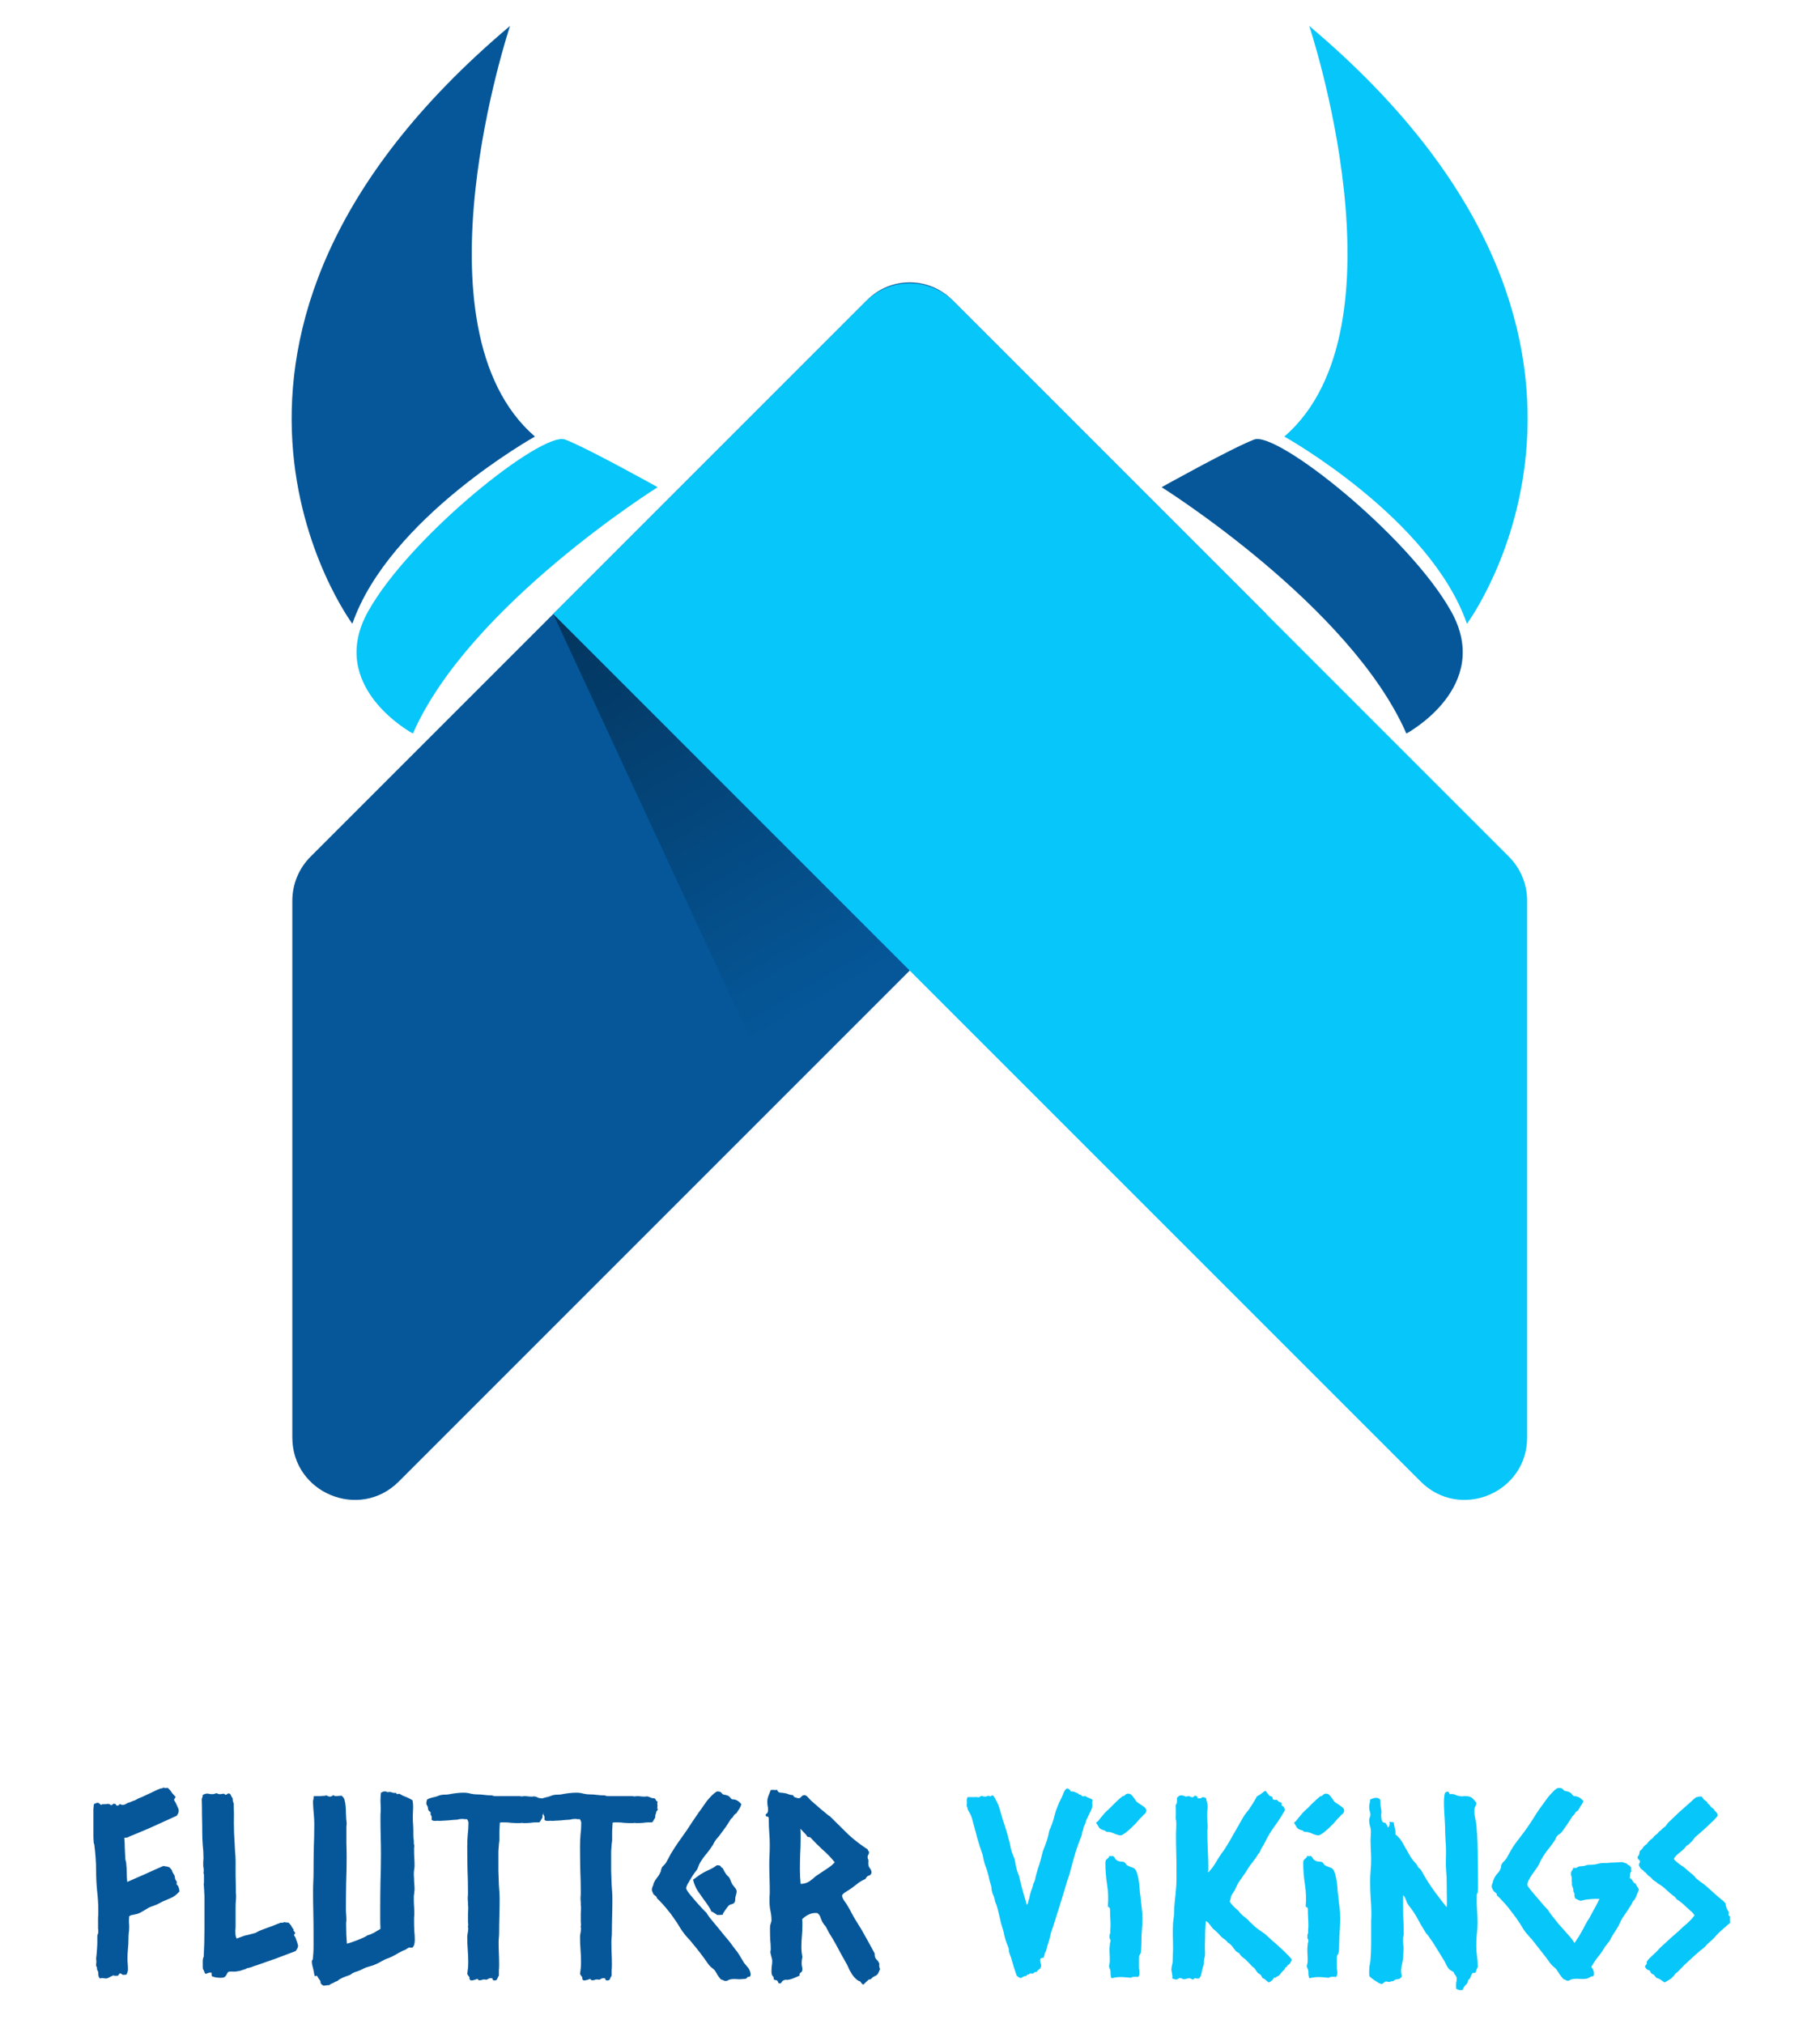 <svg width="116" height="129" viewBox="0 0 116 129" fill="none" xmlns="http://www.w3.org/2000/svg">
<g clip-path="url(#clip0_3_127)">
<path d="M60.695 19.12L80.706 39.132L25.417 94.421C22.912 96.925 18.631 95.151 18.631 91.61V57.405C18.631 56.35 19.05 55.34 19.795 54.594L55.27 19.12C56.768 17.622 59.197 17.622 60.695 19.12Z" fill="#055799"/>
<path d="M55.172 19.218L35.259 39.132L90.548 94.421C93.053 96.925 97.334 95.151 97.334 91.61V57.405C97.334 56.35 96.915 55.34 96.169 54.594L60.794 19.218C59.241 17.665 56.724 17.665 55.172 19.218Z" fill="#07C6F9"/>
<path d="M57.983 61.855L35.259 39.132L49.665 70.172L57.983 61.855Z" fill="url(#paint0_linear_3_127)"/>
<path d="M83.446 1.652C83.446 1.652 89.874 20.883 81.859 27.823C81.859 27.823 91.15 33.006 93.497 39.754C93.496 39.754 107.04 21.547 83.446 1.652Z" fill="#07C6F9"/>
<path d="M89.637 46.75C89.637 46.75 95.179 43.788 92.496 38.974C89.813 34.16 81.389 27.454 79.933 28.013C78.478 28.571 74.037 31.05 74.037 31.05C74.037 31.05 86.064 38.58 89.637 46.75Z" fill="#055799"/>
<path d="M32.508 1.652C32.508 1.652 26.079 20.883 34.094 27.823C34.094 27.823 24.803 33.006 22.457 39.754C22.457 39.754 8.913 21.547 32.508 1.652Z" fill="#055799"/>
<path d="M26.317 46.75C26.317 46.75 20.774 43.788 23.457 38.974C26.14 34.16 34.565 27.454 36.02 28.013C37.475 28.571 41.916 31.05 41.916 31.05C41.916 31.05 29.889 38.58 26.317 46.75Z" fill="#07C6F9"/>
</g>
<path d="M11.094 114.719C11.177 114.844 11.245 114.974 11.297 115.109C11.359 115.234 11.391 115.323 11.391 115.375C11.391 115.448 11.38 115.51 11.359 115.562C11.338 115.604 11.307 115.656 11.266 115.719C10.87 115.896 10.469 116.078 10.062 116.266C9.667 116.453 9.26 116.63 8.844 116.797C8.74 116.839 8.641 116.88 8.547 116.922C8.453 116.964 8.349 117.005 8.234 117.047C8.214 117.068 8.167 117.089 8.094 117.109C8.031 117.12 7.974 117.125 7.922 117.125C7.943 117.333 7.953 117.547 7.953 117.766C7.964 117.984 7.974 118.203 7.984 118.422C7.984 118.484 7.995 118.547 8.016 118.609C8.036 118.661 8.047 118.719 8.047 118.781C8.068 118.979 8.078 119.172 8.078 119.359C8.078 119.547 8.089 119.74 8.109 119.938C8.495 119.771 8.875 119.604 9.25 119.438C9.635 119.26 10.021 119.089 10.406 118.922C10.469 118.932 10.537 118.943 10.609 118.953C10.682 118.964 10.75 118.984 10.812 119.016C10.833 119.036 10.854 119.062 10.875 119.094C10.896 119.125 10.922 119.151 10.953 119.172C10.953 119.224 10.984 119.302 11.047 119.406C11.12 119.5 11.156 119.604 11.156 119.719C11.156 119.74 11.172 119.776 11.203 119.828C11.234 119.87 11.255 119.901 11.266 119.922C11.266 120.026 11.26 120.083 11.25 120.094C11.323 120.146 11.37 120.214 11.391 120.297C11.422 120.38 11.438 120.464 11.438 120.547C11.25 120.755 11.062 120.896 10.875 120.969C10.698 121.042 10.516 121.12 10.328 121.203C10.276 121.234 10.219 121.266 10.156 121.297C10.094 121.328 10.031 121.359 9.969 121.391C9.885 121.422 9.802 121.453 9.719 121.484C9.646 121.505 9.568 121.536 9.484 121.578C9.359 121.651 9.219 121.734 9.062 121.828C8.906 121.922 8.766 121.979 8.641 122C8.557 122.021 8.484 122.036 8.422 122.047C8.37 122.047 8.307 122.073 8.234 122.125C8.224 122.25 8.219 122.375 8.219 122.5C8.229 122.615 8.234 122.729 8.234 122.844C8.234 122.969 8.224 123.094 8.203 123.219C8.193 123.333 8.188 123.453 8.188 123.578C8.188 123.786 8.177 123.995 8.156 124.203C8.135 124.401 8.125 124.599 8.125 124.797C8.125 124.922 8.13 125.047 8.141 125.172C8.151 125.286 8.156 125.401 8.156 125.516C8.156 125.578 8.146 125.635 8.125 125.688C8.104 125.74 8.083 125.792 8.062 125.844C7.917 125.865 7.828 125.865 7.797 125.844C7.766 125.812 7.729 125.786 7.688 125.766C7.635 125.766 7.599 125.786 7.578 125.828C7.568 125.87 7.536 125.901 7.484 125.922C7.443 125.911 7.396 125.911 7.344 125.922C7.302 125.922 7.266 125.911 7.234 125.891C7.151 125.922 7.073 125.958 7 126C6.938 126.042 6.865 126.073 6.781 126.094C6.625 126.073 6.526 126.062 6.484 126.062C6.453 126.073 6.417 126.083 6.375 126.094C6.302 126.021 6.266 125.932 6.266 125.828C6.276 125.714 6.25 125.615 6.188 125.531C6.188 125.427 6.177 125.365 6.156 125.344C6.135 125.312 6.125 125.286 6.125 125.266C6.125 125.234 6.125 125.203 6.125 125.172C6.135 125.13 6.141 125.089 6.141 125.047C6.141 124.953 6.135 124.88 6.125 124.828C6.135 124.766 6.146 124.672 6.156 124.547C6.167 124.411 6.177 124.276 6.188 124.141C6.198 123.995 6.203 123.854 6.203 123.719C6.203 123.583 6.203 123.474 6.203 123.391C6.203 123.339 6.214 123.297 6.234 123.266C6.255 123.224 6.266 123.177 6.266 123.125C6.266 123.042 6.26 122.969 6.25 122.906C6.25 122.833 6.25 122.76 6.25 122.688C6.25 122.542 6.25 122.396 6.25 122.25C6.26 122.104 6.266 121.958 6.266 121.812C6.266 121.365 6.24 120.927 6.188 120.5C6.146 120.062 6.125 119.625 6.125 119.188C6.125 118.948 6.115 118.688 6.094 118.406C6.073 118.115 6.047 117.849 6.016 117.609C6.016 117.557 6.005 117.516 5.984 117.484C5.974 117.443 5.969 117.401 5.969 117.359C5.958 117.234 5.953 117.109 5.953 116.984C5.953 116.849 5.953 116.714 5.953 116.578C5.953 116.495 5.953 116.38 5.953 116.234C5.953 116.078 5.953 115.922 5.953 115.766C5.953 115.599 5.953 115.443 5.953 115.297C5.964 115.151 5.974 115.047 5.984 114.984C5.984 114.974 6.016 114.958 6.078 114.938C6.141 114.906 6.182 114.891 6.203 114.891C6.255 114.891 6.297 114.906 6.328 114.938C6.359 114.969 6.396 115 6.438 115.031C6.479 115 6.521 114.984 6.562 114.984C6.615 114.984 6.667 114.984 6.719 114.984C6.875 114.953 6.969 114.958 7 115C7.042 115.031 7.073 115.047 7.094 115.047C7.125 115.047 7.151 115.031 7.172 115C7.193 114.969 7.219 114.953 7.25 114.953C7.333 114.953 7.38 114.974 7.391 115.016C7.411 115.057 7.443 115.078 7.484 115.078C7.526 115.078 7.557 115.062 7.578 115.031C7.599 115 7.62 114.984 7.641 114.984C7.672 114.984 7.703 114.995 7.734 115.016C7.766 115.026 7.797 115.031 7.828 115.031C7.88 115.031 7.938 115.016 8 114.984C8.062 114.943 8.12 114.911 8.172 114.891C8.255 114.87 8.328 114.844 8.391 114.812C8.464 114.781 8.536 114.755 8.609 114.734C8.766 114.641 8.88 114.583 8.953 114.562C9.036 114.531 9.12 114.495 9.203 114.453C9.38 114.37 9.547 114.292 9.703 114.219C9.87 114.135 10.042 114.057 10.219 113.984C10.312 113.984 10.375 113.964 10.406 113.922C10.479 113.953 10.573 113.958 10.688 113.938C10.812 114.052 10.891 114.141 10.922 114.203C10.963 114.266 11.01 114.323 11.062 114.375C11.125 114.458 11.167 114.5 11.188 114.5C11.188 114.531 11.172 114.568 11.141 114.609C11.109 114.651 11.094 114.688 11.094 114.719ZM18.734 123.328C18.807 123.422 18.849 123.5 18.859 123.562C18.88 123.615 18.901 123.672 18.922 123.734C18.943 123.786 18.958 123.839 18.969 123.891C18.99 123.943 19 123.974 19 123.984C19 124.057 18.984 124.12 18.953 124.172C18.932 124.214 18.896 124.271 18.844 124.344C18.427 124.5 18.016 124.656 17.609 124.812C17.203 124.958 16.787 125.104 16.359 125.25C16.245 125.281 16.141 125.318 16.047 125.359C15.953 125.391 15.849 125.417 15.734 125.438C15.713 125.458 15.677 125.479 15.625 125.5C15.583 125.51 15.531 125.526 15.469 125.547C15.406 125.568 15.344 125.589 15.281 125.609C15.229 125.62 15.193 125.625 15.172 125.625C15.088 125.646 14.995 125.656 14.891 125.656C14.797 125.646 14.703 125.646 14.609 125.656C14.557 125.667 14.521 125.693 14.5 125.734C14.479 125.776 14.453 125.823 14.422 125.875C14.401 125.917 14.365 125.958 14.312 126C14.26 126.031 14.188 126.047 14.094 126.047C14 126.047 13.906 126.042 13.812 126.031C13.719 126.021 13.62 125.995 13.516 125.953C13.495 125.922 13.484 125.885 13.484 125.844C13.495 125.792 13.49 125.75 13.469 125.719C13.375 125.708 13.302 125.719 13.25 125.75C13.198 125.771 13.146 125.786 13.094 125.797C13.062 125.755 13.037 125.708 13.016 125.656C13.005 125.594 12.979 125.542 12.938 125.5C12.927 125.448 12.922 125.396 12.922 125.344C12.922 125.292 12.922 125.24 12.922 125.188C12.922 125.115 12.922 125.031 12.922 124.938C12.932 124.833 12.953 124.755 12.984 124.703C13.016 124.109 13.031 123.516 13.031 122.922C13.031 122.328 13.031 121.734 13.031 121.141C13.031 121.078 13.031 121 13.031 120.906C13.031 120.802 13.026 120.698 13.016 120.594C13.016 120.49 13.01 120.396 13 120.312C13 120.219 12.995 120.151 12.984 120.109C12.995 120.036 13 119.969 13 119.906C13 119.833 13 119.76 13 119.688C13 119.625 13 119.568 13 119.516C13 119.464 12.99 119.411 12.969 119.359C12.979 119.318 12.984 119.26 12.984 119.188C12.984 119.135 12.979 119.083 12.969 119.031C12.958 118.979 12.953 118.927 12.953 118.875C12.953 118.792 12.953 118.714 12.953 118.641C12.963 118.557 12.969 118.474 12.969 118.391C12.969 118.12 12.953 117.854 12.922 117.594C12.901 117.323 12.891 117.052 12.891 116.781C12.891 116.427 12.885 116.073 12.875 115.719C12.875 115.365 12.87 115.01 12.859 114.656C12.901 114.552 12.922 114.464 12.922 114.391C13.068 114.318 13.182 114.292 13.266 114.312C13.349 114.333 13.432 114.344 13.516 114.344C13.568 114.344 13.615 114.339 13.656 114.328C13.698 114.318 13.74 114.302 13.781 114.281C13.833 114.292 13.875 114.307 13.906 114.328C13.948 114.339 13.995 114.344 14.047 114.344C14.203 114.312 14.287 114.307 14.297 114.328C14.318 114.349 14.344 114.37 14.375 114.391C14.417 114.38 14.448 114.365 14.469 114.344C14.5 114.312 14.537 114.297 14.578 114.297C14.641 114.297 14.688 114.339 14.719 114.422C14.75 114.495 14.787 114.557 14.828 114.609C14.828 114.724 14.849 114.828 14.891 114.922C14.912 115.349 14.917 115.771 14.906 116.188C14.906 116.604 14.922 117.021 14.953 117.438C14.963 117.625 14.974 117.823 14.984 118.031C15.005 118.229 15.016 118.422 15.016 118.609C15.016 118.922 15.016 119.24 15.016 119.562C15.026 119.875 15.031 120.193 15.031 120.516C15.031 120.568 15.031 120.615 15.031 120.656C15.042 120.698 15.047 120.745 15.047 120.797C15.047 120.922 15.042 121.042 15.031 121.156C15.021 121.271 15.016 121.385 15.016 121.5V122.719C15.016 122.823 15.01 122.932 15 123.047C15 123.151 15.005 123.255 15.016 123.359L15.078 123.547C15.193 123.505 15.307 123.464 15.422 123.422C15.547 123.37 15.677 123.333 15.812 123.312C15.896 123.292 15.974 123.271 16.047 123.25C16.12 123.229 16.198 123.208 16.281 123.188C16.427 123.104 16.542 123.047 16.625 123.016C16.708 122.984 16.792 122.953 16.875 122.922C17.052 122.859 17.224 122.797 17.391 122.734C17.557 122.661 17.729 122.594 17.906 122.531C17.99 122.552 18.057 122.542 18.109 122.5C18.213 122.521 18.307 122.531 18.391 122.531C18.505 122.646 18.573 122.734 18.594 122.797C18.625 122.859 18.667 122.917 18.719 122.969C18.698 123.021 18.698 123.052 18.719 123.062C18.75 123.073 18.771 123.099 18.781 123.141C18.823 123.161 18.828 123.193 18.797 123.234C18.766 123.266 18.745 123.297 18.734 123.328ZM26.281 124.125C26.177 124.135 26.115 124.13 26.094 124.109C26.052 124.13 26.01 124.151 25.969 124.172C25.938 124.193 25.901 124.219 25.859 124.25C25.713 124.302 25.568 124.37 25.422 124.453C25.287 124.536 25.146 124.615 25 124.688C24.917 124.729 24.833 124.766 24.75 124.797C24.677 124.818 24.599 124.849 24.516 124.891C24.391 124.953 24.266 125.021 24.141 125.094C24.016 125.156 23.885 125.214 23.75 125.266C23.677 125.286 23.604 125.307 23.531 125.328C23.469 125.349 23.401 125.37 23.328 125.391C23.245 125.422 23.167 125.458 23.094 125.5C23.031 125.531 22.963 125.562 22.891 125.594C22.838 125.615 22.781 125.635 22.719 125.656C22.667 125.667 22.609 125.688 22.547 125.719C22.495 125.74 22.448 125.766 22.406 125.797C22.375 125.828 22.333 125.854 22.281 125.875C22.198 125.906 22.109 125.938 22.016 125.969C21.932 126 21.849 126.036 21.766 126.078C21.682 126.12 21.62 126.156 21.578 126.188C21.547 126.229 21.479 126.266 21.375 126.297C21.271 126.359 21.213 126.391 21.203 126.391C21.193 126.401 21.177 126.406 21.156 126.406C21.125 126.427 21.094 126.443 21.062 126.453C21.042 126.474 21.016 126.495 20.984 126.516C20.922 126.516 20.859 126.521 20.797 126.531C20.734 126.542 20.672 126.547 20.609 126.547C20.537 126.505 20.484 126.464 20.453 126.422C20.432 126.38 20.422 126.323 20.422 126.25C20.38 126.198 20.338 126.141 20.297 126.078C20.266 126.016 20.229 125.958 20.188 125.906C20.115 125.948 20.068 125.948 20.047 125.906C20.037 125.854 20.026 125.802 20.016 125.75C20.005 125.688 19.995 125.63 19.984 125.578C19.974 125.516 19.963 125.474 19.953 125.453C19.901 125.255 19.875 125.109 19.875 125.016C19.875 124.964 19.885 124.932 19.906 124.922C19.927 124.901 19.938 124.875 19.938 124.844C19.948 124.74 19.958 124.62 19.969 124.484C19.979 124.349 19.984 124.208 19.984 124.062C19.984 123.917 19.984 123.771 19.984 123.625C19.984 123.479 19.984 123.349 19.984 123.234C19.984 122.766 19.979 122.312 19.969 121.875C19.958 121.427 19.953 120.979 19.953 120.531C19.953 120.323 19.958 120.115 19.969 119.906C19.979 119.698 19.984 119.49 19.984 119.281C19.984 118.771 19.99 118.266 20 117.766C20.021 117.266 20.031 116.76 20.031 116.25C20.031 116.042 20.021 115.833 20 115.625C19.979 115.406 19.963 115.188 19.953 114.969C19.943 114.854 19.948 114.766 19.969 114.703C19.99 114.63 19.995 114.557 19.984 114.484C20.016 114.474 20.073 114.469 20.156 114.469C20.24 114.469 20.323 114.469 20.406 114.469C20.5 114.458 20.583 114.453 20.656 114.453C20.74 114.443 20.792 114.432 20.812 114.422C20.885 114.474 20.958 114.5 21.031 114.5C21.104 114.5 21.172 114.469 21.234 114.406C21.287 114.427 21.312 114.443 21.312 114.453C21.323 114.464 21.354 114.469 21.406 114.469C21.5 114.458 21.573 114.453 21.625 114.453C21.677 114.443 21.724 114.438 21.766 114.438C21.88 114.521 21.948 114.625 21.969 114.75C22 114.865 22.021 114.99 22.031 115.125C22.042 115.25 22.047 115.38 22.047 115.516C22.057 115.641 22.062 115.745 22.062 115.828C22.062 115.891 22.068 115.958 22.078 116.031C22.088 116.094 22.094 116.161 22.094 116.234C22.094 116.286 22.088 116.339 22.078 116.391C22.078 116.443 22.078 116.495 22.078 116.547C22.078 116.849 22.078 117.156 22.078 117.469C22.088 117.781 22.094 118.089 22.094 118.391C22.094 118.932 22.083 119.479 22.062 120.031C22.052 120.573 22.047 121.115 22.047 121.656C22.047 121.771 22.052 121.885 22.062 122C22.073 122.115 22.078 122.229 22.078 122.344C22.078 122.406 22.073 122.469 22.062 122.531C22.062 122.594 22.062 122.656 22.062 122.719C22.062 123.104 22.078 123.49 22.109 123.875C22.151 123.865 22.24 123.839 22.375 123.797C22.51 123.745 22.651 123.693 22.797 123.641C22.943 123.578 23.078 123.521 23.203 123.469C23.328 123.406 23.406 123.359 23.438 123.328C23.479 123.328 23.537 123.312 23.609 123.281C23.682 123.25 23.76 123.214 23.844 123.172C23.927 123.12 24.005 123.073 24.078 123.031C24.162 122.99 24.219 122.953 24.25 122.922C24.24 122.714 24.234 122.505 24.234 122.297C24.234 122.078 24.234 121.865 24.234 121.656C24.234 121.083 24.24 120.51 24.25 119.938C24.271 119.365 24.281 118.781 24.281 118.188C24.281 117.823 24.276 117.458 24.266 117.094C24.255 116.729 24.25 116.365 24.25 116C24.25 115.885 24.25 115.771 24.25 115.656C24.26 115.531 24.266 115.411 24.266 115.297C24.266 115.12 24.26 114.948 24.25 114.781C24.25 114.604 24.26 114.427 24.281 114.25C24.385 114.198 24.443 114.172 24.453 114.172C24.516 114.172 24.557 114.172 24.578 114.172C24.609 114.172 24.635 114.182 24.656 114.203C24.688 114.214 24.713 114.219 24.734 114.219C24.766 114.208 24.797 114.203 24.828 114.203C24.88 114.203 24.932 114.214 24.984 114.234C25.037 114.255 25.088 114.266 25.141 114.266C25.224 114.255 25.266 114.266 25.266 114.297C25.276 114.328 25.297 114.344 25.328 114.344C25.412 114.312 25.469 114.312 25.5 114.344C25.531 114.365 25.588 114.396 25.672 114.438C25.755 114.469 25.844 114.505 25.938 114.547C26.031 114.589 26.115 114.63 26.188 114.672C26.26 114.703 26.297 114.734 26.297 114.766C26.328 114.932 26.338 115.109 26.328 115.297C26.318 115.484 26.312 115.661 26.312 115.828C26.312 115.974 26.318 116.12 26.328 116.266C26.338 116.411 26.344 116.557 26.344 116.703C26.344 116.786 26.344 116.87 26.344 116.953C26.344 117.036 26.349 117.115 26.359 117.188C26.37 117.24 26.375 117.286 26.375 117.328C26.375 117.359 26.375 117.396 26.375 117.438C26.375 117.49 26.385 117.557 26.406 117.641C26.396 117.693 26.391 117.75 26.391 117.812C26.391 117.865 26.391 117.917 26.391 117.969C26.391 118.115 26.396 118.266 26.406 118.422C26.417 118.578 26.422 118.734 26.422 118.891C26.422 118.995 26.412 119.094 26.391 119.188C26.38 119.281 26.375 119.375 26.375 119.469L26.391 119.766C26.391 119.87 26.396 119.974 26.406 120.078C26.417 120.182 26.422 120.292 26.422 120.406C26.422 120.458 26.417 120.51 26.406 120.562C26.406 120.615 26.401 120.667 26.391 120.719C26.38 120.771 26.375 120.828 26.375 120.891C26.375 120.953 26.375 121.01 26.375 121.062C26.375 121.208 26.38 121.354 26.391 121.5C26.401 121.646 26.406 121.792 26.406 121.938C26.406 122.031 26.401 122.125 26.391 122.219C26.391 122.302 26.391 122.391 26.391 122.484C26.391 122.672 26.396 122.865 26.406 123.062C26.427 123.26 26.438 123.453 26.438 123.641C26.438 123.724 26.427 123.812 26.406 123.906C26.385 124 26.344 124.073 26.281 124.125ZM34.734 114.828C34.714 114.87 34.703 114.911 34.703 114.953C34.714 114.995 34.719 115.042 34.719 115.094C34.698 115.219 34.698 115.281 34.719 115.281C34.74 115.281 34.75 115.292 34.75 115.312L34.641 115.469C34.641 115.531 34.625 115.589 34.594 115.641C34.573 115.693 34.568 115.755 34.578 115.828C34.547 115.88 34.516 115.932 34.484 115.984C34.464 116.036 34.427 116.089 34.375 116.141H34.172C34.057 116.141 33.932 116.151 33.797 116.172C33.672 116.182 33.547 116.188 33.422 116.188C33.401 116.188 33.375 116.188 33.344 116.188C33.312 116.177 33.281 116.172 33.25 116.172C33.229 116.172 33.203 116.177 33.172 116.188C33.141 116.188 33.104 116.188 33.062 116.188C32.906 116.188 32.75 116.182 32.594 116.172C32.448 116.151 32.292 116.141 32.125 116.141C32.083 116.141 32.042 116.141 32 116.141C31.958 116.141 31.912 116.146 31.859 116.156C31.849 116.333 31.838 116.516 31.828 116.703C31.828 116.88 31.828 117.062 31.828 117.25C31.828 117.302 31.823 117.359 31.812 117.422C31.802 117.474 31.797 117.526 31.797 117.578C31.787 117.714 31.776 117.844 31.766 117.969C31.766 118.094 31.766 118.224 31.766 118.359C31.766 118.651 31.766 118.943 31.766 119.234C31.776 119.526 31.787 119.823 31.797 120.125C31.807 120.281 31.818 120.432 31.828 120.578C31.838 120.724 31.844 120.875 31.844 121.031C31.844 121.385 31.838 121.74 31.828 122.094C31.818 122.438 31.812 122.786 31.812 123.141C31.812 123.255 31.807 123.365 31.797 123.469C31.787 123.562 31.781 123.667 31.781 123.781C31.781 124.021 31.787 124.26 31.797 124.5C31.807 124.74 31.812 124.979 31.812 125.219C31.812 125.333 31.807 125.448 31.797 125.562C31.797 125.677 31.797 125.792 31.797 125.906C31.745 125.99 31.708 126.062 31.688 126.125C31.667 126.188 31.604 126.219 31.5 126.219C31.427 126.198 31.391 126.172 31.391 126.141C31.401 126.12 31.396 126.099 31.375 126.078C31.281 126.068 31.208 126.073 31.156 126.094C31.115 126.125 31.062 126.151 31 126.172C30.969 126.161 30.932 126.156 30.891 126.156C30.859 126.156 30.828 126.156 30.797 126.156C30.776 126.156 30.755 126.161 30.734 126.172C30.713 126.193 30.667 126.203 30.594 126.203C30.531 126.214 30.495 126.203 30.484 126.172C30.474 126.141 30.443 126.125 30.391 126.125C30.338 126.156 30.276 126.177 30.203 126.188C30.141 126.208 30.078 126.219 30.016 126.219C29.953 126.177 29.922 126.135 29.922 126.094C29.932 126.062 29.927 126.026 29.906 125.984C29.896 125.964 29.875 125.938 29.844 125.906C29.823 125.865 29.802 125.833 29.781 125.812C29.802 125.667 29.818 125.536 29.828 125.422C29.838 125.307 29.844 125.182 29.844 125.047C29.844 124.776 29.833 124.51 29.812 124.25C29.792 123.99 29.781 123.724 29.781 123.453C29.781 123.37 29.792 123.281 29.812 123.188C29.833 123.094 29.844 122.995 29.844 122.891C29.823 122.807 29.818 122.76 29.828 122.75C29.838 122.729 29.844 122.708 29.844 122.688C29.844 122.625 29.838 122.562 29.828 122.5C29.828 122.438 29.828 122.375 29.828 122.312C29.828 122.188 29.828 122.062 29.828 121.938C29.838 121.812 29.844 121.688 29.844 121.562C29.844 121.51 29.838 121.458 29.828 121.406C29.828 121.344 29.828 121.286 29.828 121.234C29.818 121.141 29.812 121.042 29.812 120.938C29.823 120.833 29.828 120.729 29.828 120.625C29.828 120.125 29.818 119.63 29.797 119.141C29.787 118.651 29.781 118.156 29.781 117.656C29.781 117.406 29.792 117.161 29.812 116.922C29.844 116.672 29.859 116.422 29.859 116.172C29.859 116.141 29.849 116.099 29.828 116.047C29.807 115.995 29.787 115.958 29.766 115.938C29.713 115.938 29.662 115.938 29.609 115.938C29.568 115.927 29.521 115.922 29.469 115.922C29.354 115.922 29.245 115.938 29.141 115.969C28.943 115.979 28.75 115.995 28.562 116.016C28.385 116.026 28.203 116.036 28.016 116.047C27.891 116.036 27.812 116.036 27.781 116.047C27.76 116.047 27.734 116.047 27.703 116.047C27.62 116.047 27.557 116.026 27.516 115.984V115.781C27.453 115.656 27.427 115.589 27.438 115.578C27.448 115.568 27.453 115.552 27.453 115.531C27.453 115.5 27.427 115.469 27.375 115.438C27.312 115.396 27.281 115.333 27.281 115.25C27.271 115.167 27.25 115.104 27.219 115.062C27.188 115.021 27.172 114.979 27.172 114.938C27.172 114.865 27.188 114.781 27.219 114.688C27.312 114.635 27.401 114.599 27.484 114.578C27.578 114.557 27.682 114.531 27.797 114.5C27.859 114.479 27.917 114.458 27.969 114.438C28.021 114.417 28.078 114.401 28.141 114.391C28.213 114.38 28.287 114.375 28.359 114.375C28.432 114.375 28.505 114.37 28.578 114.359C28.734 114.328 28.896 114.302 29.062 114.281C29.24 114.26 29.406 114.25 29.562 114.25C29.708 114.25 29.854 114.271 30 114.312C30.146 114.344 30.276 114.359 30.391 114.359C30.557 114.359 30.713 114.37 30.859 114.391C31.016 114.411 31.177 114.422 31.344 114.422C31.365 114.422 31.396 114.432 31.438 114.453C31.49 114.464 31.547 114.469 31.609 114.469H33.125C33.208 114.49 33.266 114.495 33.297 114.484C33.339 114.474 33.375 114.469 33.406 114.469C33.49 114.469 33.568 114.474 33.641 114.484C33.714 114.495 33.792 114.5 33.875 114.5C33.948 114.5 34.005 114.495 34.047 114.484C34.13 114.495 34.208 114.521 34.281 114.562C34.354 114.594 34.438 114.609 34.531 114.609C34.573 114.641 34.604 114.682 34.625 114.734C34.646 114.776 34.682 114.807 34.734 114.828ZM41.922 114.828C41.901 114.87 41.891 114.911 41.891 114.953C41.901 114.995 41.906 115.042 41.906 115.094C41.885 115.219 41.885 115.281 41.906 115.281C41.927 115.281 41.938 115.292 41.938 115.312L41.828 115.469C41.828 115.531 41.812 115.589 41.781 115.641C41.76 115.693 41.755 115.755 41.766 115.828C41.734 115.88 41.703 115.932 41.672 115.984C41.651 116.036 41.615 116.089 41.562 116.141H41.359C41.245 116.141 41.12 116.151 40.984 116.172C40.859 116.182 40.734 116.188 40.609 116.188C40.589 116.188 40.562 116.188 40.531 116.188C40.5 116.177 40.469 116.172 40.438 116.172C40.417 116.172 40.391 116.177 40.359 116.188C40.328 116.188 40.292 116.188 40.25 116.188C40.094 116.188 39.938 116.182 39.781 116.172C39.635 116.151 39.479 116.141 39.312 116.141C39.271 116.141 39.229 116.141 39.188 116.141C39.146 116.141 39.099 116.146 39.047 116.156C39.036 116.333 39.026 116.516 39.016 116.703C39.016 116.88 39.016 117.062 39.016 117.25C39.016 117.302 39.01 117.359 39 117.422C38.99 117.474 38.984 117.526 38.984 117.578C38.974 117.714 38.964 117.844 38.953 117.969C38.953 118.094 38.953 118.224 38.953 118.359C38.953 118.651 38.953 118.943 38.953 119.234C38.964 119.526 38.974 119.823 38.984 120.125C38.995 120.281 39.005 120.432 39.016 120.578C39.026 120.724 39.031 120.875 39.031 121.031C39.031 121.385 39.026 121.74 39.016 122.094C39.005 122.438 39 122.786 39 123.141C39 123.255 38.995 123.365 38.984 123.469C38.974 123.562 38.969 123.667 38.969 123.781C38.969 124.021 38.974 124.26 38.984 124.5C38.995 124.74 39 124.979 39 125.219C39 125.333 38.995 125.448 38.984 125.562C38.984 125.677 38.984 125.792 38.984 125.906C38.932 125.99 38.896 126.062 38.875 126.125C38.854 126.188 38.792 126.219 38.688 126.219C38.615 126.198 38.578 126.172 38.578 126.141C38.589 126.12 38.583 126.099 38.562 126.078C38.469 126.068 38.396 126.073 38.344 126.094C38.302 126.125 38.25 126.151 38.188 126.172C38.156 126.161 38.12 126.156 38.078 126.156C38.047 126.156 38.016 126.156 37.984 126.156C37.964 126.156 37.943 126.161 37.922 126.172C37.901 126.193 37.854 126.203 37.781 126.203C37.719 126.214 37.682 126.203 37.672 126.172C37.661 126.141 37.63 126.125 37.578 126.125C37.526 126.156 37.464 126.177 37.391 126.188C37.328 126.208 37.266 126.219 37.203 126.219C37.141 126.177 37.109 126.135 37.109 126.094C37.12 126.062 37.115 126.026 37.094 125.984C37.083 125.964 37.062 125.938 37.031 125.906C37.01 125.865 36.99 125.833 36.969 125.812C36.99 125.667 37.005 125.536 37.016 125.422C37.026 125.307 37.031 125.182 37.031 125.047C37.031 124.776 37.021 124.51 37 124.25C36.979 123.99 36.969 123.724 36.969 123.453C36.969 123.37 36.979 123.281 37 123.188C37.021 123.094 37.031 122.995 37.031 122.891C37.01 122.807 37.005 122.76 37.016 122.75C37.026 122.729 37.031 122.708 37.031 122.688C37.031 122.625 37.026 122.562 37.016 122.5C37.016 122.438 37.016 122.375 37.016 122.312C37.016 122.188 37.016 122.062 37.016 121.938C37.026 121.812 37.031 121.688 37.031 121.562C37.031 121.51 37.026 121.458 37.016 121.406C37.016 121.344 37.016 121.286 37.016 121.234C37.005 121.141 37 121.042 37 120.938C37.01 120.833 37.016 120.729 37.016 120.625C37.016 120.125 37.005 119.63 36.984 119.141C36.974 118.651 36.969 118.156 36.969 117.656C36.969 117.406 36.979 117.161 37 116.922C37.031 116.672 37.047 116.422 37.047 116.172C37.047 116.141 37.036 116.099 37.016 116.047C36.995 115.995 36.974 115.958 36.953 115.938C36.901 115.938 36.849 115.938 36.797 115.938C36.755 115.927 36.708 115.922 36.656 115.922C36.542 115.922 36.432 115.938 36.328 115.969C36.13 115.979 35.938 115.995 35.75 116.016C35.573 116.026 35.391 116.036 35.203 116.047C35.078 116.036 35 116.036 34.969 116.047C34.948 116.047 34.922 116.047 34.891 116.047C34.807 116.047 34.745 116.026 34.703 115.984V115.781C34.641 115.656 34.615 115.589 34.625 115.578C34.635 115.568 34.641 115.552 34.641 115.531C34.641 115.5 34.615 115.469 34.562 115.438C34.5 115.396 34.469 115.333 34.469 115.25C34.458 115.167 34.438 115.104 34.406 115.062C34.375 115.021 34.359 114.979 34.359 114.938C34.359 114.865 34.375 114.781 34.406 114.688C34.5 114.635 34.589 114.599 34.672 114.578C34.766 114.557 34.87 114.531 34.984 114.5C35.047 114.479 35.104 114.458 35.156 114.438C35.208 114.417 35.266 114.401 35.328 114.391C35.401 114.38 35.474 114.375 35.547 114.375C35.62 114.375 35.693 114.37 35.766 114.359C35.922 114.328 36.083 114.302 36.25 114.281C36.427 114.26 36.594 114.25 36.75 114.25C36.896 114.25 37.042 114.271 37.188 114.312C37.333 114.344 37.464 114.359 37.578 114.359C37.745 114.359 37.901 114.37 38.047 114.391C38.203 114.411 38.365 114.422 38.531 114.422C38.552 114.422 38.583 114.432 38.625 114.453C38.677 114.464 38.734 114.469 38.797 114.469H40.312C40.396 114.49 40.453 114.495 40.484 114.484C40.526 114.474 40.562 114.469 40.594 114.469C40.677 114.469 40.755 114.474 40.828 114.484C40.901 114.495 40.979 114.5 41.062 114.5C41.135 114.5 41.193 114.495 41.234 114.484C41.318 114.495 41.396 114.521 41.469 114.562C41.542 114.594 41.625 114.609 41.719 114.609C41.76 114.641 41.792 114.682 41.812 114.734C41.833 114.776 41.87 114.807 41.922 114.828ZM45.031 121.906C45.052 121.958 45.125 122.068 45.25 122.234C45.385 122.401 45.536 122.583 45.703 122.781C45.87 122.979 46.026 123.172 46.172 123.359C46.328 123.536 46.438 123.667 46.5 123.75C46.615 123.896 46.724 124.042 46.828 124.188C46.943 124.323 47.047 124.469 47.141 124.625L47.422 125.094C47.505 125.198 47.578 125.286 47.641 125.359C47.714 125.432 47.771 125.531 47.812 125.656C47.833 125.74 47.844 125.797 47.844 125.828C47.844 125.901 47.818 125.953 47.766 125.984C47.682 125.984 47.635 125.995 47.625 126.016C47.625 126.047 47.604 126.073 47.562 126.094C47.521 126.115 47.453 126.125 47.359 126.125C47.276 126.135 47.208 126.141 47.156 126.141C47.062 126.141 46.943 126.135 46.797 126.125C46.661 126.125 46.552 126.141 46.469 126.172C46.448 126.182 46.417 126.198 46.375 126.219C46.333 126.24 46.302 126.25 46.281 126.25C46.198 126.25 46.135 126.234 46.094 126.203C46.062 126.182 46.016 126.167 45.953 126.156C45.87 126.062 45.797 125.969 45.734 125.875C45.682 125.771 45.62 125.667 45.547 125.562C45.474 125.49 45.401 125.427 45.328 125.375C45.255 125.312 45.193 125.245 45.141 125.172C44.984 124.943 44.823 124.719 44.656 124.5C44.49 124.281 44.318 124.068 44.141 123.859C44.057 123.745 43.969 123.641 43.875 123.547C43.781 123.453 43.693 123.349 43.609 123.234C43.526 123.13 43.448 123.021 43.375 122.906C43.302 122.781 43.229 122.661 43.156 122.547C43.094 122.453 43.01 122.333 42.906 122.188C42.802 122.031 42.688 121.88 42.562 121.734C42.438 121.578 42.312 121.432 42.188 121.297C42.062 121.161 41.958 121.057 41.875 120.984C41.865 120.922 41.839 120.875 41.797 120.844C41.755 120.802 41.708 120.766 41.656 120.734C41.635 120.682 41.615 120.635 41.594 120.594C41.562 120.542 41.547 120.49 41.547 120.438C41.547 120.365 41.562 120.297 41.594 120.234C41.615 120.193 41.63 120.156 41.641 120.125C41.641 120.083 41.651 120.042 41.672 120C41.724 119.885 41.792 119.776 41.875 119.672C41.969 119.557 42.042 119.438 42.094 119.312C42.115 119.281 42.125 119.25 42.125 119.219C42.125 119.177 42.135 119.141 42.156 119.109C42.177 119.026 42.219 118.958 42.281 118.906C42.354 118.844 42.411 118.776 42.453 118.703C42.505 118.62 42.552 118.536 42.594 118.453C42.646 118.359 42.698 118.26 42.75 118.156C42.906 117.896 43.068 117.646 43.234 117.406C43.411 117.156 43.589 116.906 43.766 116.656C43.901 116.448 44.031 116.25 44.156 116.062C44.292 115.865 44.427 115.667 44.562 115.469C44.635 115.375 44.714 115.266 44.797 115.141C44.88 115.016 44.969 114.891 45.062 114.766C45.167 114.641 45.271 114.526 45.375 114.422C45.479 114.318 45.583 114.234 45.688 114.172C45.844 114.161 45.948 114.198 46 114.281C46.052 114.354 46.13 114.391 46.234 114.391C46.37 114.422 46.458 114.464 46.5 114.516C46.542 114.568 46.589 114.62 46.641 114.672C46.786 114.672 46.901 114.698 46.984 114.75C47.078 114.802 47.167 114.88 47.25 114.984C47.219 115.099 47.172 115.203 47.109 115.297C47.047 115.38 46.99 115.469 46.938 115.562C46.854 115.604 46.792 115.661 46.75 115.734C46.719 115.807 46.667 115.865 46.594 115.906C46.49 116.083 46.38 116.255 46.266 116.422C46.151 116.578 46.036 116.734 45.922 116.891C45.859 116.984 45.792 117.068 45.719 117.141C45.656 117.214 45.599 117.292 45.547 117.375C45.526 117.406 45.505 117.443 45.484 117.484C45.474 117.516 45.458 117.547 45.438 117.578C45.312 117.776 45.177 117.964 45.031 118.141C44.885 118.307 44.75 118.495 44.625 118.703C44.583 118.776 44.547 118.854 44.516 118.938C44.495 119.01 44.464 119.083 44.422 119.156C44.38 119.219 44.318 119.302 44.234 119.406C44.161 119.51 44.089 119.625 44.016 119.75C43.943 119.865 43.875 119.979 43.812 120.094C43.76 120.198 43.734 120.286 43.734 120.359C43.745 120.411 43.807 120.516 43.922 120.672C44.047 120.818 44.182 120.979 44.328 121.156C44.484 121.323 44.63 121.484 44.766 121.641C44.901 121.786 44.99 121.875 45.031 121.906ZM46.062 119.062C46.135 119.219 46.214 119.354 46.297 119.469C46.328 119.51 46.365 119.547 46.406 119.578C46.448 119.609 46.479 119.651 46.5 119.703C46.521 119.724 46.542 119.771 46.562 119.844C46.583 119.906 46.604 119.953 46.625 119.984C46.656 120.068 46.719 120.161 46.812 120.266C46.906 120.37 46.953 120.464 46.953 120.547C46.953 120.599 46.943 120.656 46.922 120.719C46.901 120.781 46.885 120.839 46.875 120.891C46.865 120.953 46.859 121.021 46.859 121.094C46.859 121.156 46.839 121.214 46.797 121.266C46.745 121.318 46.688 121.349 46.625 121.359C46.562 121.37 46.505 121.396 46.453 121.438C46.432 121.458 46.401 121.495 46.359 121.547C46.318 121.599 46.276 121.656 46.234 121.719C46.193 121.781 46.151 121.844 46.109 121.906C46.078 121.958 46.062 122 46.062 122.031C45.938 122.042 45.854 122.047 45.812 122.047C45.781 122.036 45.745 122.036 45.703 122.047C45.651 121.995 45.594 121.953 45.531 121.922C45.479 121.88 45.411 121.844 45.328 121.812C45.307 121.729 45.26 121.635 45.188 121.531C45.115 121.417 45.052 121.323 45 121.25L44.891 121.109C44.734 120.891 44.589 120.682 44.453 120.484C44.328 120.276 44.234 120.047 44.172 119.797C44.37 119.651 44.521 119.542 44.625 119.469C44.74 119.396 44.859 119.328 44.984 119.266C45.109 119.203 45.229 119.146 45.344 119.094C45.469 119.031 45.583 118.958 45.688 118.875C45.771 118.875 45.828 118.88 45.859 118.891C45.891 118.901 45.911 118.911 45.922 118.922C45.932 118.932 45.943 118.953 45.953 118.984C45.974 119.005 46.01 119.031 46.062 119.062ZM55.75 124.5C55.74 124.656 55.771 124.776 55.844 124.859C55.927 124.932 55.995 125.026 56.047 125.141C56.026 125.286 56.042 125.401 56.094 125.484C56.062 125.547 56.031 125.62 56 125.703C55.969 125.776 55.922 125.839 55.859 125.891C55.693 125.964 55.594 126.026 55.562 126.078C55.531 126.13 55.469 126.156 55.375 126.156C55.323 126.208 55.266 126.26 55.203 126.312C55.141 126.375 55.083 126.432 55.031 126.484C54.979 126.464 54.943 126.438 54.922 126.406C54.901 126.375 54.87 126.333 54.828 126.281C54.724 126.25 54.63 126.193 54.547 126.109C54.464 126.036 54.391 125.953 54.328 125.859C54.266 125.755 54.203 125.651 54.141 125.547C54.089 125.432 54.042 125.328 54 125.234C53.854 124.964 53.703 124.693 53.547 124.422C53.401 124.141 53.25 123.865 53.094 123.594C53.01 123.458 52.927 123.323 52.844 123.188C52.771 123.042 52.693 122.896 52.609 122.75C52.589 122.729 52.568 122.708 52.547 122.688C52.526 122.656 52.505 122.625 52.484 122.594C52.411 122.49 52.354 122.375 52.312 122.25C52.281 122.115 52.208 122.005 52.094 121.922C51.896 121.901 51.714 121.932 51.547 122.016C51.391 122.089 51.25 122.188 51.125 122.312C51.135 122.385 51.141 122.453 51.141 122.516C51.141 122.578 51.141 122.641 51.141 122.703C51.141 122.943 51.13 123.172 51.109 123.391C51.089 123.609 51.078 123.839 51.078 124.078C51.078 124.182 51.083 124.292 51.094 124.406C51.104 124.51 51.12 124.615 51.141 124.719C51.109 124.833 51.094 124.958 51.094 125.094C51.094 125.167 51.099 125.234 51.109 125.297C51.13 125.359 51.141 125.427 51.141 125.5C51.141 125.604 51.104 125.677 51.031 125.719C50.969 125.75 50.948 125.812 50.969 125.906C50.844 125.958 50.724 126.01 50.609 126.062C50.495 126.115 50.375 126.151 50.25 126.172C50.198 126.182 50.146 126.182 50.094 126.172C50.042 126.172 49.995 126.182 49.953 126.203C49.901 126.224 49.859 126.26 49.828 126.312C49.797 126.375 49.755 126.406 49.703 126.406C49.641 126.406 49.604 126.38 49.594 126.328C49.583 126.286 49.562 126.25 49.531 126.219C49.479 126.198 49.438 126.188 49.406 126.188C49.375 126.188 49.344 126.172 49.312 126.141C49.323 126.047 49.302 125.979 49.25 125.938C49.198 125.885 49.172 125.786 49.172 125.641C49.172 125.526 49.177 125.417 49.188 125.312C49.208 125.208 49.219 125.099 49.219 124.984C49.219 124.891 49.203 124.807 49.172 124.734C49.151 124.651 49.13 124.562 49.109 124.469C49.099 124.427 49.099 124.385 49.109 124.344C49.12 124.302 49.125 124.26 49.125 124.219C49.125 124.031 49.115 123.844 49.094 123.656C49.083 123.458 49.078 123.266 49.078 123.078C49.078 123.005 49.078 122.938 49.078 122.875C49.078 122.812 49.083 122.75 49.094 122.688C49.115 122.625 49.13 122.573 49.141 122.531C49.161 122.49 49.172 122.438 49.172 122.375C49.172 122.177 49.151 121.984 49.109 121.797C49.068 121.599 49.047 121.406 49.047 121.219C49.047 121.115 49.047 121.01 49.047 120.906C49.057 120.792 49.062 120.682 49.062 120.578C49.062 120.276 49.057 119.979 49.047 119.688C49.036 119.396 49.031 119.104 49.031 118.812C49.031 118.604 49.036 118.401 49.047 118.203C49.057 117.995 49.062 117.786 49.062 117.578C49.062 117.318 49.052 117.062 49.031 116.812C49.01 116.552 49 116.286 49 116.016C49 115.922 48.995 115.859 48.984 115.828C48.974 115.797 48.958 115.781 48.938 115.781C48.917 115.771 48.891 115.766 48.859 115.766C48.839 115.755 48.818 115.734 48.797 115.703C48.797 115.641 48.823 115.599 48.875 115.578C48.927 115.547 48.953 115.458 48.953 115.312C48.953 115.229 48.943 115.146 48.922 115.062C48.911 114.979 48.906 114.896 48.906 114.812C48.906 114.688 48.932 114.562 48.984 114.438C49.036 114.312 49.083 114.193 49.125 114.078C49.25 114.068 49.333 114.068 49.375 114.078C49.427 114.089 49.479 114.083 49.531 114.062C49.562 114.177 49.63 114.24 49.734 114.25C49.839 114.25 49.932 114.26 50.016 114.281C50.109 114.292 50.198 114.318 50.281 114.359C50.375 114.391 50.464 114.406 50.547 114.406C50.568 114.469 50.609 114.516 50.672 114.547C50.745 114.568 50.818 114.589 50.891 114.609C50.974 114.599 51.036 114.562 51.078 114.5C51.13 114.438 51.198 114.406 51.281 114.406C51.344 114.406 51.417 114.453 51.5 114.547C51.583 114.63 51.646 114.698 51.688 114.75C51.729 114.781 51.807 114.849 51.922 114.953C52.036 115.057 52.161 115.167 52.297 115.281C52.432 115.385 52.557 115.49 52.672 115.594C52.786 115.688 52.859 115.74 52.891 115.75C53.318 116.177 53.714 116.568 54.078 116.922C54.453 117.266 54.859 117.578 55.297 117.859C55.307 117.891 55.318 117.917 55.328 117.938C55.349 117.958 55.37 117.984 55.391 118.016C55.391 118.099 55.375 118.161 55.344 118.203C55.312 118.245 55.297 118.297 55.297 118.359C55.297 118.391 55.302 118.422 55.312 118.453C55.333 118.484 55.344 118.516 55.344 118.547C55.354 118.589 55.354 118.63 55.344 118.672C55.344 118.703 55.344 118.74 55.344 118.781C55.344 118.885 55.375 118.979 55.438 119.062C55.51 119.146 55.547 119.24 55.547 119.344C55.526 119.438 55.484 119.495 55.422 119.516C55.359 119.536 55.307 119.562 55.266 119.594C55.245 119.615 55.224 119.641 55.203 119.672C55.193 119.703 55.177 119.729 55.156 119.75C54.927 119.854 54.76 119.953 54.656 120.047C54.552 120.13 54.443 120.214 54.328 120.297C54.297 120.318 54.245 120.354 54.172 120.406C54.099 120.448 54.026 120.495 53.953 120.547C53.88 120.589 53.812 120.635 53.75 120.688C53.698 120.74 53.672 120.781 53.672 120.812C53.672 120.885 53.714 120.99 53.797 121.125C53.891 121.25 53.958 121.349 54 121.422C54.115 121.609 54.219 121.797 54.312 121.984C54.406 122.161 54.51 122.339 54.625 122.516C54.833 122.839 55.026 123.167 55.203 123.5C55.391 123.833 55.573 124.167 55.75 124.5ZM53.203 118.688C52.964 118.385 52.703 118.115 52.422 117.875C52.151 117.625 51.891 117.365 51.641 117.094L51.469 117.062C51.406 116.958 51.333 116.87 51.25 116.797C51.177 116.714 51.099 116.63 51.016 116.547C51.026 116.661 51.031 116.771 51.031 116.875C51.031 116.979 51.031 117.089 51.031 117.203C51.031 117.536 51.021 117.865 51 118.188C50.99 118.5 50.984 118.818 50.984 119.141C50.984 119.464 51 119.771 51.031 120.062C51.25 120.062 51.448 120 51.625 119.875C51.698 119.823 51.766 119.771 51.828 119.719C51.891 119.656 51.958 119.599 52.031 119.547C52.115 119.495 52.208 119.432 52.312 119.359C52.427 119.286 52.536 119.214 52.641 119.141C52.755 119.068 52.859 118.995 52.953 118.922C53.057 118.839 53.141 118.76 53.203 118.688Z" fill="#055799"/>
<path d="M67.984 113.984C68.068 113.984 68.125 114.005 68.156 114.047C68.198 114.078 68.229 114.12 68.25 114.172C68.354 114.161 68.458 114.182 68.562 114.234C68.677 114.276 68.745 114.318 68.766 114.359C68.849 114.37 68.901 114.391 68.922 114.422C68.943 114.453 68.974 114.474 69.016 114.484L69.188 114.469C69.229 114.51 69.307 114.552 69.422 114.594C69.547 114.635 69.62 114.682 69.641 114.734C69.62 114.786 69.609 114.844 69.609 114.906C69.62 114.958 69.625 115.021 69.625 115.094C69.594 115.25 69.542 115.391 69.469 115.516C69.406 115.641 69.349 115.76 69.297 115.875C69.266 115.927 69.24 115.984 69.219 116.047C69.208 116.109 69.193 116.167 69.172 116.219C69.151 116.26 69.13 116.302 69.109 116.344C69.099 116.375 69.083 116.411 69.062 116.453C69.062 116.505 69.052 116.562 69.031 116.625C69.01 116.677 68.99 116.729 68.969 116.781C68.969 116.844 68.963 116.891 68.953 116.922C68.943 116.943 68.938 116.964 68.938 116.984C68.74 117.464 68.583 117.911 68.469 118.328C68.354 118.745 68.24 119.161 68.125 119.578C68.073 119.703 68.021 119.859 67.969 120.047C67.917 120.234 67.849 120.458 67.766 120.719C67.693 120.969 67.609 121.24 67.516 121.531C67.432 121.812 67.349 122.078 67.266 122.328C67.193 122.568 67.125 122.776 67.062 122.953C67.01 123.12 66.979 123.214 66.969 123.234C66.938 123.411 66.891 123.594 66.828 123.781C66.766 123.958 66.713 124.146 66.672 124.344C66.62 124.406 66.588 124.479 66.578 124.562C66.568 124.635 66.542 124.708 66.5 124.781C66.417 124.771 66.349 124.792 66.297 124.844C66.287 124.927 66.292 125.005 66.312 125.078C66.344 125.151 66.359 125.229 66.359 125.312C66.318 125.427 66.266 125.5 66.203 125.531C66.141 125.562 66.099 125.615 66.078 125.688C66.005 125.667 65.948 125.677 65.906 125.719C65.875 125.76 65.838 125.781 65.797 125.781C65.672 125.75 65.599 125.771 65.578 125.844C65.516 125.823 65.474 125.833 65.453 125.875C65.432 125.906 65.412 125.927 65.391 125.938C65.307 125.938 65.24 125.958 65.188 126C65.146 126.031 65.094 126.052 65.031 126.062C64.99 126.042 64.948 126.021 64.906 126C64.865 125.969 64.828 125.938 64.797 125.906C64.734 125.729 64.677 125.557 64.625 125.391C64.573 125.214 64.521 125.036 64.469 124.859C64.448 124.776 64.422 124.698 64.391 124.625C64.359 124.552 64.333 124.474 64.312 124.391C64.302 124.339 64.297 124.297 64.297 124.266C64.297 124.224 64.292 124.182 64.281 124.141C64.26 124.089 64.24 124.036 64.219 123.984C64.198 123.932 64.177 123.88 64.156 123.828C64.073 123.599 64.01 123.365 63.969 123.125C63.917 122.948 63.865 122.776 63.812 122.609C63.771 122.432 63.729 122.255 63.688 122.078C63.656 121.932 63.62 121.781 63.578 121.625C63.536 121.458 63.484 121.312 63.422 121.188C63.401 121.021 63.354 120.865 63.281 120.719C63.219 120.562 63.188 120.406 63.188 120.25C63.135 120.083 63.089 119.917 63.047 119.75C63.016 119.583 62.974 119.417 62.922 119.25C62.901 119.167 62.875 119.089 62.844 119.016C62.812 118.943 62.786 118.87 62.766 118.797C62.734 118.703 62.708 118.604 62.688 118.5C62.667 118.396 62.646 118.292 62.625 118.188C62.594 118.094 62.562 118.005 62.531 117.922C62.5 117.828 62.469 117.734 62.438 117.641C62.385 117.464 62.333 117.292 62.281 117.125C62.24 116.948 62.193 116.771 62.141 116.594C62.089 116.396 62.036 116.203 61.984 116.016C61.943 115.818 61.865 115.63 61.75 115.453C61.719 115.401 61.693 115.344 61.672 115.281C61.661 115.208 61.641 115.141 61.609 115.078C61.63 114.995 61.635 114.901 61.625 114.797C61.615 114.682 61.63 114.594 61.672 114.531C61.776 114.531 61.901 114.531 62.047 114.531C62.193 114.521 62.302 114.526 62.375 114.547C62.417 114.536 62.448 114.521 62.469 114.5C62.5 114.479 62.536 114.464 62.578 114.453C62.641 114.484 62.703 114.5 62.766 114.5C62.859 114.5 62.932 114.479 62.984 114.438C63.099 114.49 63.161 114.5 63.172 114.469C63.182 114.438 63.208 114.422 63.25 114.422C63.312 114.443 63.359 114.49 63.391 114.562C63.422 114.625 63.453 114.682 63.484 114.734C63.599 114.943 63.682 115.151 63.734 115.359C63.797 115.557 63.859 115.771 63.922 116C63.995 116.208 64.062 116.417 64.125 116.625C64.188 116.823 64.245 117.026 64.297 117.234C64.328 117.339 64.354 117.443 64.375 117.547C64.396 117.651 64.417 117.755 64.438 117.859C64.469 117.974 64.505 118.083 64.547 118.188C64.588 118.281 64.63 118.385 64.672 118.5C64.693 118.615 64.713 118.729 64.734 118.844C64.755 118.948 64.781 119.057 64.812 119.172C64.833 119.255 64.859 119.333 64.891 119.406C64.922 119.479 64.948 119.557 64.969 119.641C64.99 119.724 65.01 119.812 65.031 119.906C65.052 119.99 65.073 120.073 65.094 120.156C65.146 120.365 65.203 120.573 65.266 120.781C65.328 120.979 65.385 121.182 65.438 121.391C65.49 121.359 65.521 121.302 65.531 121.219C65.542 121.135 65.562 121.068 65.594 121.016C65.615 120.891 65.646 120.755 65.688 120.609C65.74 120.464 65.787 120.328 65.828 120.203C65.838 120.151 65.849 120.104 65.859 120.062C65.88 120.021 65.901 119.974 65.922 119.922C65.953 119.859 65.974 119.797 65.984 119.734C65.995 119.661 66.01 119.589 66.031 119.516C66.073 119.37 66.115 119.224 66.156 119.078C66.208 118.932 66.255 118.786 66.297 118.641C66.338 118.505 66.375 118.365 66.406 118.219C66.438 118.073 66.479 117.938 66.531 117.812C66.583 117.698 66.625 117.589 66.656 117.484C66.698 117.38 66.734 117.271 66.766 117.156C66.797 117.042 66.823 116.927 66.844 116.812C66.865 116.698 66.901 116.594 66.953 116.5C66.974 116.448 66.995 116.391 67.016 116.328C67.047 116.255 67.073 116.188 67.094 116.125C67.146 115.958 67.193 115.792 67.234 115.625C67.276 115.458 67.333 115.292 67.406 115.125C67.458 114.979 67.521 114.839 67.594 114.703C67.667 114.568 67.729 114.427 67.781 114.281C67.823 114.177 67.859 114.109 67.891 114.078C67.922 114.047 67.953 114.016 67.984 113.984ZM73.062 115.375C73.062 115.469 73.031 115.542 72.969 115.594C72.906 115.635 72.849 115.693 72.797 115.766C72.693 115.859 72.599 115.958 72.516 116.062C72.443 116.156 72.354 116.25 72.25 116.344C72.208 116.385 72.151 116.443 72.078 116.516C72.005 116.578 71.927 116.646 71.844 116.719C71.771 116.781 71.693 116.839 71.609 116.891C71.537 116.943 71.474 116.969 71.422 116.969C71.338 116.969 71.229 116.943 71.094 116.891C70.969 116.828 70.859 116.786 70.766 116.766C70.693 116.755 70.625 116.75 70.562 116.75C70.51 116.74 70.458 116.708 70.406 116.656C70.219 116.615 70.099 116.552 70.047 116.469C69.995 116.375 69.938 116.281 69.875 116.188C69.875 116.146 69.891 116.12 69.922 116.109C69.953 116.099 69.979 116.078 70 116.047C70.104 115.911 70.193 115.802 70.266 115.719C70.338 115.625 70.422 115.531 70.516 115.438C70.693 115.281 70.859 115.12 71.016 114.953C71.182 114.786 71.354 114.63 71.531 114.484C71.615 114.474 71.677 114.443 71.719 114.391C71.76 114.339 71.823 114.312 71.906 114.312C71.99 114.312 72.057 114.339 72.109 114.391C72.172 114.443 72.224 114.505 72.266 114.578C72.318 114.641 72.365 114.708 72.406 114.781C72.458 114.844 72.516 114.891 72.578 114.922C72.651 114.974 72.75 115.042 72.875 115.125C73 115.208 73.062 115.292 73.062 115.375ZM70.922 118.281C70.995 118.323 71.047 118.38 71.078 118.453C71.12 118.516 71.177 118.562 71.25 118.594C71.312 118.625 71.38 118.641 71.453 118.641C71.526 118.641 71.588 118.651 71.641 118.672C71.682 118.693 71.713 118.719 71.734 118.75C71.755 118.781 71.776 118.812 71.797 118.844C71.859 118.896 71.953 118.943 72.078 118.984C72.213 119.026 72.302 119.073 72.344 119.125C72.417 119.219 72.469 119.339 72.5 119.484C72.542 119.63 72.573 119.786 72.594 119.953C72.615 120.109 72.63 120.271 72.641 120.438C72.651 120.594 72.667 120.729 72.688 120.844C72.708 121.083 72.734 121.323 72.766 121.562C72.797 121.792 72.812 122.026 72.812 122.266C72.812 122.505 72.802 122.75 72.781 123C72.76 123.25 72.75 123.495 72.75 123.734C72.75 123.859 72.745 124.016 72.734 124.203C72.734 124.391 72.693 124.536 72.609 124.641C72.599 124.682 72.594 124.755 72.594 124.859V125.359C72.594 125.422 72.599 125.484 72.609 125.547C72.62 125.609 72.625 125.677 72.625 125.75C72.625 125.865 72.594 125.948 72.531 126C72.5 125.99 72.463 125.984 72.422 125.984C72.391 125.984 72.359 125.984 72.328 125.984C72.213 125.984 72.13 126.005 72.078 126.047C71.963 126.036 71.854 126.026 71.75 126.016C71.646 126.005 71.537 126 71.422 126C71.245 126 71.052 126.026 70.844 126.078C70.802 125.974 70.781 125.865 70.781 125.75C70.792 125.635 70.771 125.531 70.719 125.438C70.708 125.406 70.698 125.38 70.688 125.359C70.688 125.328 70.688 125.297 70.688 125.266C70.719 125.141 70.734 125.057 70.734 125.016C70.734 124.964 70.734 124.911 70.734 124.859C70.734 124.714 70.729 124.568 70.719 124.422C70.708 124.266 70.713 124.115 70.734 123.969C70.734 123.917 70.74 123.87 70.75 123.828C70.771 123.786 70.781 123.74 70.781 123.688C70.781 123.635 70.771 123.599 70.75 123.578C70.729 123.557 70.719 123.531 70.719 123.5C70.719 123.469 70.719 123.417 70.719 123.344C70.729 123.271 70.745 123.224 70.766 123.203C70.766 123.12 70.766 123.042 70.766 122.969C70.776 122.885 70.781 122.807 70.781 122.734C70.781 122.568 70.776 122.401 70.766 122.234C70.755 122.068 70.75 121.906 70.75 121.75C70.75 121.677 70.745 121.63 70.734 121.609C70.724 121.589 70.713 121.573 70.703 121.562C70.693 121.552 70.677 121.547 70.656 121.547C70.635 121.536 70.62 121.516 70.609 121.484C70.651 121.026 70.635 120.568 70.562 120.109C70.49 119.651 70.453 119.188 70.453 118.719C70.453 118.646 70.463 118.594 70.484 118.562C70.505 118.521 70.531 118.49 70.562 118.469C70.594 118.448 70.62 118.427 70.641 118.406C70.672 118.375 70.693 118.333 70.703 118.281C70.787 118.302 70.859 118.302 70.922 118.281ZM81.203 126.031C81.151 126.156 81.042 126.26 80.875 126.344C80.802 126.302 80.734 126.25 80.672 126.188C80.62 126.135 80.552 126.094 80.469 126.062C80.406 125.938 80.359 125.865 80.328 125.844C80.297 125.812 80.26 125.792 80.219 125.781C80.156 125.729 80.104 125.667 80.062 125.594C80.021 125.521 79.974 125.458 79.922 125.406C79.901 125.396 79.859 125.365 79.797 125.312C79.745 125.25 79.688 125.188 79.625 125.125C79.562 125.062 79.505 125.005 79.453 124.953C79.401 124.891 79.37 124.859 79.359 124.859C79.266 124.797 79.182 124.729 79.109 124.656C79.088 124.625 79.062 124.594 79.031 124.562C79.01 124.521 78.99 124.49 78.969 124.469C78.885 124.438 78.818 124.396 78.766 124.344C78.713 124.281 78.662 124.214 78.609 124.141C78.568 124.068 78.516 124.005 78.453 123.953C78.401 123.891 78.338 123.844 78.266 123.812C78.193 123.708 78.104 123.625 78 123.562C77.896 123.49 77.807 123.406 77.734 123.312C77.672 123.24 77.604 123.172 77.531 123.109C77.458 123.036 77.38 122.969 77.297 122.906C77.255 122.844 77.188 122.755 77.094 122.641C77 122.516 76.917 122.448 76.844 122.438C76.833 122.677 76.823 122.917 76.812 123.156C76.812 123.396 76.807 123.635 76.797 123.875C76.797 124 76.797 124.13 76.797 124.266C76.807 124.401 76.807 124.536 76.797 124.672C76.787 124.724 76.771 124.781 76.75 124.844C76.74 124.896 76.734 124.953 76.734 125.016C76.734 125.141 76.724 125.224 76.703 125.266C76.693 125.297 76.682 125.328 76.672 125.359C76.641 125.464 76.609 125.594 76.578 125.75C76.557 125.896 76.505 126.01 76.422 126.094C76.307 126.104 76.219 126.094 76.156 126.062C76.135 126.083 76.115 126.104 76.094 126.125C76.073 126.146 76.042 126.156 76 126.156C75.979 126.135 75.943 126.115 75.891 126.094C75.849 126.083 75.818 126.078 75.797 126.078C75.745 126.078 75.688 126.089 75.625 126.109C75.573 126.13 75.521 126.141 75.469 126.141C75.417 126.141 75.37 126.125 75.328 126.094C75.297 126.073 75.255 126.062 75.203 126.062C75.172 126.062 75.135 126.078 75.094 126.109C75.052 126.141 75.01 126.156 74.969 126.156C74.917 126.156 74.87 126.146 74.828 126.125C74.797 126.115 74.76 126.104 74.719 126.094C74.719 126.062 74.719 126.031 74.719 126C74.729 125.969 74.729 125.938 74.719 125.906L74.656 125.516C74.667 125.443 74.677 125.37 74.688 125.297C74.708 125.224 74.724 125.156 74.734 125.094C74.745 124.927 74.75 124.771 74.75 124.625C74.76 124.469 74.766 124.312 74.766 124.156C74.766 123.885 74.76 123.62 74.75 123.359C74.75 123.099 74.755 122.833 74.766 122.562C74.776 122.469 74.787 122.375 74.797 122.281C74.818 122.177 74.828 122.078 74.828 121.984C74.828 121.714 74.844 121.448 74.875 121.188C74.906 120.927 74.932 120.661 74.953 120.391C74.974 120.182 74.984 119.979 74.984 119.781C74.984 119.583 74.984 119.385 74.984 119.188C74.984 118.802 74.979 118.422 74.969 118.047C74.958 117.661 74.953 117.281 74.953 116.906C74.953 116.781 74.958 116.615 74.969 116.406C74.979 116.188 74.969 116.021 74.938 115.906C74.948 115.604 74.948 115.307 74.938 115.016C74.979 114.995 75 114.964 75 114.922C75.01 114.88 75.016 114.839 75.016 114.797V114.578C75.109 114.474 75.188 114.422 75.25 114.422C75.302 114.422 75.354 114.427 75.406 114.438C75.458 114.448 75.51 114.469 75.562 114.5C75.698 114.469 75.787 114.464 75.828 114.484C75.87 114.505 75.917 114.526 75.969 114.547C76.052 114.536 76.109 114.5 76.141 114.438C76.255 114.458 76.312 114.484 76.312 114.516C76.312 114.547 76.323 114.578 76.344 114.609C76.448 114.62 76.516 114.615 76.547 114.594C76.588 114.562 76.635 114.542 76.688 114.531C76.781 114.552 76.844 114.578 76.875 114.609C76.875 114.672 76.891 114.745 76.922 114.828C76.953 114.901 76.969 115 76.969 115.125C76.969 115.219 76.963 115.312 76.953 115.406C76.943 115.49 76.938 115.573 76.938 115.656C76.938 115.802 76.943 115.943 76.953 116.078C76.963 116.214 76.969 116.354 76.969 116.5C76.969 116.542 76.963 116.583 76.953 116.625C76.953 116.656 76.953 116.693 76.953 116.734C76.953 117.13 76.963 117.531 76.984 117.938C77.005 118.344 77.016 118.75 77.016 119.156C77.016 119.177 77.01 119.208 77 119.25C76.99 119.281 76.995 119.307 77.016 119.328C77.193 119.141 77.344 118.943 77.469 118.734C77.594 118.516 77.729 118.302 77.875 118.094C78 117.938 78.125 117.75 78.25 117.531C78.385 117.312 78.5 117.115 78.594 116.938C78.635 116.875 78.672 116.812 78.703 116.75C78.734 116.688 78.771 116.625 78.812 116.562C78.833 116.51 78.859 116.464 78.891 116.422C78.932 116.37 78.963 116.312 78.984 116.25C79.037 116.167 79.083 116.089 79.125 116.016C79.167 115.932 79.213 115.849 79.266 115.766C79.318 115.682 79.37 115.609 79.422 115.547C79.484 115.474 79.542 115.401 79.594 115.328C79.677 115.193 79.766 115.057 79.859 114.922C79.953 114.776 80.037 114.63 80.109 114.484C80.213 114.432 80.307 114.375 80.391 114.312C80.474 114.24 80.562 114.177 80.656 114.125C80.76 114.26 80.833 114.354 80.875 114.406C80.927 114.458 80.995 114.49 81.078 114.5C81.099 114.531 81.109 114.568 81.109 114.609C81.12 114.651 81.141 114.682 81.172 114.703C81.297 114.714 81.37 114.714 81.391 114.703C81.422 114.755 81.463 114.797 81.516 114.828C81.578 114.849 81.635 114.87 81.688 114.891C81.688 114.922 81.688 114.958 81.688 115C81.688 115.031 81.693 115.057 81.703 115.078C81.828 115.13 81.891 115.229 81.891 115.375C81.693 115.729 81.474 116.068 81.234 116.391C81.005 116.703 80.802 117.042 80.625 117.406C80.573 117.521 80.51 117.63 80.438 117.734C80.375 117.839 80.323 117.948 80.281 118.062C80.208 118.135 80.151 118.214 80.109 118.297C80.068 118.37 80.016 118.443 79.953 118.516C79.912 118.568 79.87 118.625 79.828 118.688C79.787 118.74 79.745 118.792 79.703 118.844C79.62 118.958 79.542 119.078 79.469 119.203C79.406 119.318 79.328 119.432 79.234 119.547C79.172 119.651 79.099 119.755 79.016 119.859C78.932 119.974 78.859 120.104 78.797 120.25C78.745 120.385 78.677 120.51 78.594 120.625C78.51 120.75 78.463 120.844 78.453 120.906C78.453 120.958 78.427 121.052 78.375 121.188C78.448 121.302 78.531 121.406 78.625 121.5C78.719 121.594 78.818 121.682 78.922 121.766C79.005 121.88 79.099 121.984 79.203 122.078C79.318 122.161 79.432 122.255 79.547 122.359C79.588 122.401 79.625 122.443 79.656 122.484C79.688 122.516 79.724 122.547 79.766 122.578C79.88 122.703 80.016 122.823 80.172 122.938C80.338 123.052 80.495 123.161 80.641 123.266C80.755 123.37 80.896 123.5 81.062 123.656C81.24 123.802 81.422 123.964 81.609 124.141C81.797 124.307 81.963 124.469 82.109 124.625C82.255 124.771 82.328 124.865 82.328 124.906C82.276 125.062 82.213 125.161 82.141 125.203C82.078 125.234 82.031 125.286 82 125.359C81.938 125.38 81.906 125.401 81.906 125.422C81.906 125.443 81.891 125.479 81.859 125.531C81.787 125.583 81.724 125.646 81.672 125.719C81.62 125.781 81.568 125.844 81.516 125.906C81.474 125.927 81.432 125.948 81.391 125.969C81.359 125.979 81.333 126.005 81.312 126.047L81.203 126.031ZM85.672 115.375C85.672 115.469 85.641 115.542 85.578 115.594C85.516 115.635 85.458 115.693 85.406 115.766C85.302 115.859 85.208 115.958 85.125 116.062C85.052 116.156 84.963 116.25 84.859 116.344C84.818 116.385 84.76 116.443 84.688 116.516C84.615 116.578 84.537 116.646 84.453 116.719C84.38 116.781 84.302 116.839 84.219 116.891C84.146 116.943 84.083 116.969 84.031 116.969C83.948 116.969 83.838 116.943 83.703 116.891C83.578 116.828 83.469 116.786 83.375 116.766C83.302 116.755 83.234 116.75 83.172 116.75C83.12 116.74 83.068 116.708 83.016 116.656C82.828 116.615 82.708 116.552 82.656 116.469C82.604 116.375 82.547 116.281 82.484 116.188C82.484 116.146 82.5 116.12 82.531 116.109C82.562 116.099 82.588 116.078 82.609 116.047C82.713 115.911 82.802 115.802 82.875 115.719C82.948 115.625 83.031 115.531 83.125 115.438C83.302 115.281 83.469 115.12 83.625 114.953C83.792 114.786 83.963 114.63 84.141 114.484C84.224 114.474 84.287 114.443 84.328 114.391C84.37 114.339 84.432 114.312 84.516 114.312C84.599 114.312 84.667 114.339 84.719 114.391C84.781 114.443 84.833 114.505 84.875 114.578C84.927 114.641 84.974 114.708 85.016 114.781C85.068 114.844 85.125 114.891 85.188 114.922C85.26 114.974 85.359 115.042 85.484 115.125C85.609 115.208 85.672 115.292 85.672 115.375ZM83.531 118.281C83.604 118.323 83.656 118.38 83.688 118.453C83.729 118.516 83.787 118.562 83.859 118.594C83.922 118.625 83.99 118.641 84.062 118.641C84.135 118.641 84.198 118.651 84.25 118.672C84.292 118.693 84.323 118.719 84.344 118.75C84.365 118.781 84.385 118.812 84.406 118.844C84.469 118.896 84.562 118.943 84.688 118.984C84.823 119.026 84.912 119.073 84.953 119.125C85.026 119.219 85.078 119.339 85.109 119.484C85.151 119.63 85.182 119.786 85.203 119.953C85.224 120.109 85.24 120.271 85.25 120.438C85.26 120.594 85.276 120.729 85.297 120.844C85.318 121.083 85.344 121.323 85.375 121.562C85.406 121.792 85.422 122.026 85.422 122.266C85.422 122.505 85.412 122.75 85.391 123C85.37 123.25 85.359 123.495 85.359 123.734C85.359 123.859 85.354 124.016 85.344 124.203C85.344 124.391 85.302 124.536 85.219 124.641C85.208 124.682 85.203 124.755 85.203 124.859V125.359C85.203 125.422 85.208 125.484 85.219 125.547C85.229 125.609 85.234 125.677 85.234 125.75C85.234 125.865 85.203 125.948 85.141 126C85.109 125.99 85.073 125.984 85.031 125.984C85 125.984 84.969 125.984 84.938 125.984C84.823 125.984 84.74 126.005 84.688 126.047C84.573 126.036 84.463 126.026 84.359 126.016C84.255 126.005 84.146 126 84.031 126C83.854 126 83.662 126.026 83.453 126.078C83.412 125.974 83.391 125.865 83.391 125.75C83.401 125.635 83.38 125.531 83.328 125.438C83.318 125.406 83.307 125.38 83.297 125.359C83.297 125.328 83.297 125.297 83.297 125.266C83.328 125.141 83.344 125.057 83.344 125.016C83.344 124.964 83.344 124.911 83.344 124.859C83.344 124.714 83.338 124.568 83.328 124.422C83.318 124.266 83.323 124.115 83.344 123.969C83.344 123.917 83.349 123.87 83.359 123.828C83.38 123.786 83.391 123.74 83.391 123.688C83.391 123.635 83.38 123.599 83.359 123.578C83.338 123.557 83.328 123.531 83.328 123.5C83.328 123.469 83.328 123.417 83.328 123.344C83.338 123.271 83.354 123.224 83.375 123.203C83.375 123.12 83.375 123.042 83.375 122.969C83.385 122.885 83.391 122.807 83.391 122.734C83.391 122.568 83.385 122.401 83.375 122.234C83.365 122.068 83.359 121.906 83.359 121.75C83.359 121.677 83.354 121.63 83.344 121.609C83.333 121.589 83.323 121.573 83.312 121.562C83.302 121.552 83.287 121.547 83.266 121.547C83.245 121.536 83.229 121.516 83.219 121.484C83.26 121.026 83.245 120.568 83.172 120.109C83.099 119.651 83.062 119.188 83.062 118.719C83.062 118.646 83.073 118.594 83.094 118.562C83.115 118.521 83.141 118.49 83.172 118.469C83.203 118.448 83.229 118.427 83.25 118.406C83.281 118.375 83.302 118.333 83.312 118.281C83.396 118.302 83.469 118.302 83.531 118.281ZM92.391 114.344C92.557 114.323 92.682 114.339 92.766 114.391C92.859 114.432 92.953 114.458 93.047 114.469C93.099 114.479 93.151 114.484 93.203 114.484C93.266 114.474 93.328 114.469 93.391 114.469C93.526 114.469 93.63 114.484 93.703 114.516C93.787 114.547 93.87 114.615 93.953 114.719C93.974 114.74 94 114.771 94.031 114.812C94.073 114.844 94.094 114.875 94.094 114.906C94.094 114.99 94.073 115.062 94.031 115.125C93.99 115.188 93.969 115.276 93.969 115.391C93.969 115.568 93.99 115.745 94.031 115.922C94.073 116.089 94.099 116.26 94.109 116.438C94.162 117.083 94.188 117.734 94.188 118.391C94.198 119.036 94.203 119.677 94.203 120.312C94.203 120.396 94.198 120.474 94.188 120.547C94.188 120.609 94.167 120.667 94.125 120.719V120.922C94.115 121.193 94.12 121.469 94.141 121.75C94.162 122.021 94.172 122.292 94.172 122.562C94.172 122.802 94.156 123.042 94.125 123.281C94.104 123.521 94.094 123.766 94.094 124.016C94.094 124.245 94.109 124.469 94.141 124.688C94.172 124.906 94.188 125.13 94.188 125.359C94.135 125.453 94.104 125.526 94.094 125.578C94.083 125.63 94.062 125.677 94.031 125.719C94 125.74 93.963 125.745 93.922 125.734C93.891 125.724 93.865 125.734 93.844 125.766C93.792 125.828 93.755 125.901 93.734 125.984C93.713 126.068 93.662 126.135 93.578 126.188C93.557 126.333 93.5 126.443 93.406 126.516C93.323 126.599 93.26 126.703 93.219 126.828C93.094 126.839 93.005 126.833 92.953 126.812C92.912 126.792 92.865 126.771 92.812 126.75C92.802 126.573 92.802 126.443 92.812 126.359C92.833 126.286 92.844 126.208 92.844 126.125C92.844 126.021 92.818 125.943 92.766 125.891C92.713 125.839 92.677 125.771 92.656 125.688C92.542 125.615 92.463 125.568 92.422 125.547C92.38 125.516 92.344 125.479 92.312 125.438C92.25 125.354 92.198 125.266 92.156 125.172C92.115 125.078 92.068 124.99 92.016 124.906C91.87 124.667 91.719 124.422 91.562 124.172C91.417 123.922 91.255 123.677 91.078 123.438C91.047 123.385 91.01 123.339 90.969 123.297C90.927 123.255 90.891 123.208 90.859 123.156C90.682 122.875 90.516 122.589 90.359 122.297C90.203 122.005 90.021 121.729 89.812 121.469C89.729 121.365 89.667 121.25 89.625 121.125C89.583 120.99 89.521 120.875 89.438 120.781C89.427 120.833 89.422 120.891 89.422 120.953C89.422 121.016 89.422 121.073 89.422 121.125C89.422 121.479 89.427 121.833 89.438 122.188C89.458 122.531 89.469 122.88 89.469 123.234C89.469 123.307 89.458 123.375 89.438 123.438C89.427 123.49 89.422 123.552 89.422 123.625C89.422 123.729 89.427 123.828 89.438 123.922C89.448 124.016 89.453 124.109 89.453 124.203C89.453 124.318 89.448 124.427 89.438 124.531C89.438 124.635 89.432 124.74 89.422 124.844C89.401 124.979 89.375 125.109 89.344 125.234C89.312 125.349 89.297 125.469 89.297 125.594C89.297 125.667 89.302 125.734 89.312 125.797C89.333 125.859 89.344 125.917 89.344 125.969C89.271 126.083 89.177 126.141 89.062 126.141C88.958 126.141 88.87 126.182 88.797 126.266C88.734 126.255 88.682 126.26 88.641 126.281C88.609 126.302 88.578 126.312 88.547 126.312C88.505 126.312 88.469 126.307 88.438 126.297C88.417 126.286 88.391 126.281 88.359 126.281C88.307 126.281 88.255 126.307 88.203 126.359C88.151 126.411 88.099 126.438 88.047 126.438C88.016 126.438 87.958 126.417 87.875 126.375C87.802 126.333 87.719 126.281 87.625 126.219C87.542 126.167 87.463 126.109 87.391 126.047C87.318 125.995 87.281 125.953 87.281 125.922C87.271 125.87 87.266 125.797 87.266 125.703C87.266 125.578 87.271 125.458 87.281 125.344C87.302 125.219 87.323 125.094 87.344 124.969C87.375 124.615 87.391 124.266 87.391 123.922C87.391 123.568 87.391 123.214 87.391 122.859C87.391 122.714 87.391 122.568 87.391 122.422C87.401 122.276 87.406 122.13 87.406 121.984C87.406 121.641 87.391 121.297 87.359 120.953C87.338 120.599 87.328 120.25 87.328 119.906C87.328 119.667 87.338 119.432 87.359 119.203C87.38 118.964 87.391 118.729 87.391 118.5C87.391 118.323 87.385 118.151 87.375 117.984C87.365 117.818 87.359 117.646 87.359 117.469C87.349 117.354 87.349 117.234 87.359 117.109C87.37 116.974 87.375 116.849 87.375 116.734C87.375 116.599 87.354 116.474 87.312 116.359C87.281 116.234 87.266 116.12 87.266 116.016C87.266 115.953 87.276 115.896 87.297 115.844C87.328 115.781 87.344 115.719 87.344 115.656C87.344 115.573 87.328 115.49 87.297 115.406C87.276 115.323 87.266 115.24 87.266 115.156C87.266 115.073 87.276 114.995 87.297 114.922C87.318 114.849 87.328 114.771 87.328 114.688C87.474 114.615 87.604 114.578 87.719 114.578C87.833 114.578 87.917 114.62 87.969 114.703C87.969 114.891 87.979 115.036 88 115.141C88.021 115.234 88.037 115.333 88.047 115.438C88.047 115.5 88.042 115.573 88.031 115.656C88.031 115.74 88.037 115.823 88.047 115.906C88.057 115.979 88.078 116.042 88.109 116.094C88.151 116.146 88.219 116.172 88.312 116.172C88.333 116.224 88.359 116.271 88.391 116.312C88.422 116.354 88.443 116.406 88.453 116.469C88.516 116.427 88.552 116.37 88.562 116.297C88.573 116.224 88.573 116.156 88.562 116.094C88.615 116.115 88.662 116.125 88.703 116.125C88.745 116.115 88.787 116.12 88.828 116.141C88.849 116.286 88.875 116.417 88.906 116.531C88.938 116.635 88.948 116.76 88.938 116.906C89.146 117.062 89.323 117.286 89.469 117.578C89.625 117.859 89.771 118.115 89.906 118.344C89.979 118.458 90.062 118.568 90.156 118.672C90.26 118.766 90.338 118.88 90.391 119.016C90.474 119.068 90.542 119.135 90.594 119.219C90.646 119.302 90.693 119.385 90.734 119.469C90.943 119.833 91.172 120.188 91.422 120.531C91.672 120.875 91.932 121.214 92.203 121.547C92.213 121.474 92.219 121.406 92.219 121.344C92.219 121.271 92.219 121.198 92.219 121.125L92.203 119.719C92.203 119.635 92.198 119.557 92.188 119.484C92.188 119.411 92.182 119.333 92.172 119.25C92.151 118.979 92.146 118.714 92.156 118.453C92.167 118.193 92.167 117.927 92.156 117.656C92.135 117.375 92.12 117.089 92.109 116.797C92.109 116.505 92.099 116.214 92.078 115.922C92.068 115.745 92.057 115.568 92.047 115.391C92.037 115.214 92.031 115.036 92.031 114.859C92.031 114.641 92.052 114.443 92.094 114.266C92.115 114.245 92.135 114.229 92.156 114.219C92.188 114.198 92.224 114.188 92.266 114.188C92.328 114.188 92.37 114.24 92.391 114.344ZM104.234 120.016C104.255 120.089 104.297 120.167 104.359 120.25C104.422 120.333 104.453 120.396 104.453 120.438C104.37 120.635 104.307 120.792 104.266 120.906C104.224 121.01 104.156 121.104 104.062 121.188C104.062 121.219 104.031 121.286 103.969 121.391C103.906 121.495 103.833 121.609 103.75 121.734C103.677 121.849 103.599 121.964 103.516 122.078C103.443 122.182 103.396 122.255 103.375 122.297C103.323 122.38 103.281 122.464 103.25 122.547C103.219 122.62 103.182 122.693 103.141 122.766C103.047 122.932 102.948 123.089 102.844 123.234C102.75 123.38 102.661 123.542 102.578 123.719C102.526 123.771 102.479 123.828 102.438 123.891C102.396 123.953 102.349 124.01 102.297 124.062C102.172 124.292 102.026 124.505 101.859 124.703C101.703 124.901 101.557 125.12 101.422 125.359C101.536 125.474 101.594 125.62 101.594 125.797C101.594 125.891 101.568 125.943 101.516 125.953C101.464 125.953 101.417 125.964 101.375 125.984C101.271 126.057 101.177 126.099 101.094 126.109C101.01 126.12 100.943 126.125 100.891 126.125C100.776 126.125 100.651 126.12 100.516 126.109C100.38 126.109 100.266 126.12 100.172 126.141C100.141 126.151 100.104 126.167 100.062 126.188C100.021 126.219 99.99 126.234 99.969 126.234C99.885 126.234 99.823 126.219 99.781 126.188C99.75 126.167 99.703 126.146 99.641 126.125C99.557 126.031 99.479 125.932 99.406 125.828C99.344 125.724 99.276 125.62 99.203 125.516C99.141 125.443 99.073 125.38 99 125.328C98.927 125.266 98.859 125.193 98.797 125.109C98.63 124.87 98.458 124.641 98.281 124.422C98.115 124.203 97.943 123.984 97.766 123.766C97.682 123.651 97.588 123.542 97.484 123.438C97.391 123.333 97.302 123.229 97.219 123.125C97.135 123.01 97.057 122.891 96.984 122.766C96.912 122.641 96.833 122.521 96.75 122.406C96.688 122.302 96.599 122.177 96.484 122.031C96.37 121.875 96.25 121.719 96.125 121.562C96 121.406 95.87 121.26 95.734 121.125C95.609 120.979 95.5 120.87 95.406 120.797C95.406 120.724 95.385 120.672 95.344 120.641C95.302 120.609 95.255 120.573 95.203 120.531C95.182 120.479 95.156 120.432 95.125 120.391C95.094 120.339 95.078 120.281 95.078 120.219C95.078 120.146 95.094 120.078 95.125 120.016C95.146 119.974 95.156 119.938 95.156 119.906C95.167 119.865 95.182 119.823 95.203 119.781C95.255 119.646 95.328 119.526 95.422 119.422C95.526 119.318 95.604 119.198 95.656 119.062C95.667 119.021 95.672 118.984 95.672 118.953C95.672 118.911 95.682 118.87 95.703 118.828C95.734 118.755 95.781 118.693 95.844 118.641C95.906 118.578 95.963 118.51 96.016 118.438C96.068 118.344 96.12 118.25 96.172 118.156C96.224 118.062 96.276 117.969 96.328 117.875C96.474 117.635 96.635 117.406 96.812 117.188C96.99 116.958 97.156 116.734 97.312 116.516C97.458 116.307 97.594 116.104 97.719 115.906C97.844 115.698 97.979 115.49 98.125 115.281C98.198 115.177 98.281 115.062 98.375 114.938C98.469 114.802 98.562 114.672 98.656 114.547C98.76 114.422 98.865 114.307 98.969 114.203C99.073 114.089 99.177 114.005 99.281 113.953C99.458 113.932 99.573 113.964 99.625 114.047C99.677 114.12 99.75 114.156 99.844 114.156C99.99 114.188 100.089 114.234 100.141 114.297C100.193 114.359 100.245 114.417 100.297 114.469C100.432 114.469 100.547 114.495 100.641 114.547C100.734 114.599 100.828 114.677 100.922 114.781C100.88 114.896 100.823 115 100.75 115.094C100.688 115.188 100.63 115.286 100.578 115.391C100.495 115.422 100.432 115.474 100.391 115.547C100.359 115.62 100.307 115.682 100.234 115.734C100.12 115.911 100.005 116.089 99.891 116.266C99.776 116.432 99.662 116.594 99.547 116.75C99.495 116.812 99.438 116.865 99.375 116.906C99.312 116.938 99.255 116.99 99.203 117.062C99.182 117.094 99.167 117.13 99.156 117.172C99.146 117.203 99.13 117.234 99.109 117.266C98.984 117.464 98.844 117.656 98.688 117.844C98.531 118.031 98.396 118.229 98.281 118.438C98.229 118.51 98.188 118.589 98.156 118.672C98.125 118.745 98.088 118.818 98.047 118.891C98.005 118.964 97.943 119.057 97.859 119.172C97.787 119.276 97.708 119.385 97.625 119.5C97.552 119.615 97.484 119.729 97.422 119.844C97.37 119.958 97.344 120.052 97.344 120.125C97.354 120.177 97.422 120.281 97.547 120.438C97.672 120.594 97.812 120.76 97.969 120.938C98.125 121.115 98.271 121.286 98.406 121.453C98.552 121.609 98.641 121.703 98.672 121.734C98.693 121.786 98.771 121.901 98.906 122.078C99.042 122.245 99.193 122.432 99.359 122.641C99.537 122.839 99.708 123.031 99.875 123.219C100.042 123.406 100.156 123.542 100.219 123.625L100.344 123.828C100.365 123.818 100.417 123.745 100.5 123.609C100.594 123.474 100.688 123.323 100.781 123.156C100.875 122.99 100.958 122.833 101.031 122.688C101.115 122.542 101.167 122.448 101.188 122.406C101.219 122.375 101.271 122.292 101.344 122.156C101.417 122.021 101.495 121.875 101.578 121.719C101.672 121.562 101.75 121.417 101.812 121.281C101.885 121.146 101.927 121.057 101.938 121.016H101.75C101.583 121.016 101.417 121.026 101.25 121.047C101.094 121.057 100.932 121.089 100.766 121.141C100.693 121.13 100.63 121.109 100.578 121.078C100.526 121.047 100.464 121.016 100.391 120.984C100.359 120.88 100.344 120.807 100.344 120.766C100.354 120.724 100.354 120.693 100.344 120.672C100.333 120.63 100.318 120.599 100.297 120.578C100.286 120.557 100.281 120.526 100.281 120.484C100.281 120.411 100.271 120.354 100.25 120.312C100.229 120.26 100.208 120.203 100.188 120.141C100.188 120.099 100.188 120.057 100.188 120.016C100.198 119.974 100.193 119.938 100.172 119.906C100.193 119.719 100.177 119.583 100.125 119.5C100.125 119.354 100.146 119.26 100.188 119.219C100.229 119.177 100.26 119.115 100.281 119.031C100.375 119.062 100.453 119.057 100.516 119.016C100.589 118.964 100.661 118.938 100.734 118.938C100.901 118.938 101.036 118.911 101.141 118.859C101.234 118.849 101.328 118.844 101.422 118.844C101.526 118.844 101.625 118.833 101.719 118.812C101.771 118.802 101.812 118.792 101.844 118.781C101.885 118.771 101.932 118.76 101.984 118.75C102.047 118.74 102.115 118.734 102.188 118.734C102.26 118.734 102.328 118.734 102.391 118.734C102.557 118.714 102.724 118.703 102.891 118.703C103.057 118.693 103.224 118.682 103.391 118.672C103.443 118.693 103.49 118.708 103.531 118.719C103.583 118.729 103.63 118.745 103.672 118.766C103.703 118.786 103.729 118.812 103.75 118.844C103.771 118.865 103.807 118.88 103.859 118.891C103.911 118.943 103.948 118.995 103.969 119.047C103.948 119.141 103.953 119.208 103.984 119.25C103.932 119.302 103.901 119.375 103.891 119.469C103.891 119.552 103.885 119.63 103.875 119.703C103.948 119.724 104.01 119.781 104.062 119.875C104.115 119.969 104.151 120.016 104.172 120.016H104.234ZM108.453 114.484C108.474 114.526 108.495 114.557 108.516 114.578C108.547 114.589 108.568 114.62 108.578 114.672C108.651 114.724 108.708 114.766 108.75 114.797C108.792 114.818 108.818 114.859 108.828 114.922C108.922 114.995 108.974 115.042 108.984 115.062C109.005 115.083 109.021 115.109 109.031 115.141C109.083 115.182 109.13 115.219 109.172 115.25C109.224 115.281 109.26 115.328 109.281 115.391C109.365 115.464 109.417 115.521 109.438 115.562C109.458 115.604 109.474 115.651 109.484 115.703C109.443 115.776 109.359 115.875 109.234 116C109.109 116.125 108.969 116.26 108.812 116.406C108.656 116.542 108.505 116.677 108.359 116.812C108.214 116.938 108.099 117.036 108.016 117.109C107.995 117.151 107.969 117.188 107.938 117.219C107.906 117.25 107.88 117.286 107.859 117.328C107.797 117.38 107.74 117.438 107.688 117.5C107.635 117.552 107.573 117.594 107.5 117.625C107.396 117.771 107.25 117.917 107.062 118.062C106.875 118.198 106.75 118.333 106.688 118.469C106.698 118.5 106.719 118.531 106.75 118.562C106.792 118.594 106.823 118.62 106.844 118.641C106.927 118.724 107.026 118.802 107.141 118.875C107.255 118.938 107.354 119.01 107.438 119.094C107.521 119.167 107.604 119.24 107.688 119.312C107.771 119.375 107.854 119.443 107.938 119.516C107.979 119.557 108.031 119.62 108.094 119.703C108.198 119.786 108.297 119.865 108.391 119.938C108.495 120 108.594 120.073 108.688 120.156C108.885 120.323 109.078 120.495 109.266 120.672C109.453 120.839 109.651 121.005 109.859 121.172L109.984 121.312C109.984 121.396 110.005 121.495 110.047 121.609C110.099 121.714 110.146 121.802 110.188 121.875C110.167 121.979 110.167 122.047 110.188 122.078C110.219 122.099 110.245 122.12 110.266 122.141C110.255 122.339 110.26 122.469 110.281 122.531C110.104 122.688 109.938 122.833 109.781 122.969C109.635 123.094 109.505 123.219 109.391 123.344C109.297 123.458 109.198 123.562 109.094 123.656C109 123.74 108.896 123.833 108.781 123.938C108.719 124.021 108.667 124.078 108.625 124.109C108.552 124.182 108.479 124.24 108.406 124.281C108.281 124.396 108.156 124.505 108.031 124.609C107.917 124.714 107.802 124.818 107.688 124.922C107.604 124.995 107.526 125.068 107.453 125.141C107.38 125.203 107.307 125.276 107.234 125.359C107.172 125.422 107.099 125.495 107.016 125.578C106.943 125.661 106.865 125.729 106.781 125.781C106.75 125.844 106.708 125.901 106.656 125.953C106.604 125.995 106.557 126.042 106.516 126.094C106.443 126.135 106.375 126.177 106.312 126.219C106.25 126.26 106.177 126.302 106.094 126.344C106.01 126.281 105.927 126.224 105.844 126.172C105.771 126.12 105.688 126.083 105.594 126.062C105.531 126.01 105.484 125.958 105.453 125.906C105.422 125.854 105.365 125.818 105.281 125.797C105.26 125.766 105.234 125.734 105.203 125.703C105.182 125.661 105.161 125.62 105.141 125.578C105.016 125.568 104.917 125.49 104.844 125.344C104.865 125.281 104.891 125.234 104.922 125.203C104.964 125.172 104.974 125.115 104.953 125.031C105.016 124.927 105.089 124.839 105.172 124.766C105.266 124.682 105.354 124.599 105.438 124.516C105.531 124.432 105.615 124.349 105.688 124.266C105.771 124.172 105.859 124.083 105.953 124C106.005 123.948 106.057 123.901 106.109 123.859C106.161 123.807 106.219 123.755 106.281 123.703C106.396 123.589 106.51 123.484 106.625 123.391C106.75 123.286 106.875 123.177 107 123.062C107.167 122.896 107.339 122.74 107.516 122.594C107.693 122.438 107.854 122.266 108 122.078C107.99 122.036 107.974 122.01 107.953 122C107.932 121.979 107.917 121.953 107.906 121.922C107.74 121.766 107.573 121.615 107.406 121.469C107.25 121.312 107.078 121.177 106.891 121.062C106.828 121 106.786 120.948 106.766 120.906C106.578 120.771 106.396 120.62 106.219 120.453C106.052 120.286 105.865 120.146 105.656 120.031C105.615 119.979 105.562 119.938 105.5 119.906C105.448 119.865 105.396 119.828 105.344 119.797C105.312 119.745 105.276 119.703 105.234 119.672C105.203 119.63 105.161 119.599 105.109 119.578C105.026 119.505 104.969 119.448 104.938 119.406C104.917 119.354 104.875 119.323 104.812 119.312C104.792 119.26 104.755 119.219 104.703 119.188C104.661 119.156 104.615 119.12 104.562 119.078C104.542 119.016 104.51 118.964 104.469 118.922C104.458 118.839 104.464 118.781 104.484 118.75C104.505 118.708 104.521 118.677 104.531 118.656C104.521 118.594 104.495 118.547 104.453 118.516C104.401 118.484 104.375 118.432 104.375 118.359C104.375 118.318 104.391 118.292 104.422 118.281C104.443 118.26 104.458 118.234 104.469 118.203L104.516 117.969C104.599 117.906 104.667 117.833 104.719 117.75C104.781 117.656 104.859 117.583 104.953 117.531C105.057 117.375 105.188 117.245 105.344 117.141C105.396 117.057 105.458 116.99 105.531 116.938C105.615 116.885 105.682 116.818 105.734 116.734C105.818 116.682 105.885 116.625 105.938 116.562C106 116.5 106.073 116.443 106.156 116.391C106.177 116.349 106.198 116.318 106.219 116.297C106.25 116.266 106.271 116.234 106.281 116.203C106.562 115.932 106.807 115.698 107.016 115.5C107.234 115.302 107.458 115.104 107.688 114.906C107.75 114.854 107.812 114.797 107.875 114.734C107.938 114.672 108.005 114.615 108.078 114.562C108.099 114.542 108.125 114.531 108.156 114.531C108.188 114.531 108.219 114.521 108.25 114.5C108.375 114.5 108.443 114.495 108.453 114.484Z" fill="#07C6F9"/>
<defs>
<linearGradient id="paint0_linear_3_127" x1="52.562" y1="63.827" x2="37.215" y2="37.245" gradientUnits="userSpaceOnUse">
<stop stop-opacity="0"/>
<stop offset="1" stop-opacity="0.4"/>
</linearGradient>
<clipPath id="clip0_3_127">
<rect width="116" height="116" fill="white"/>
</clipPath>
</defs>
</svg>
